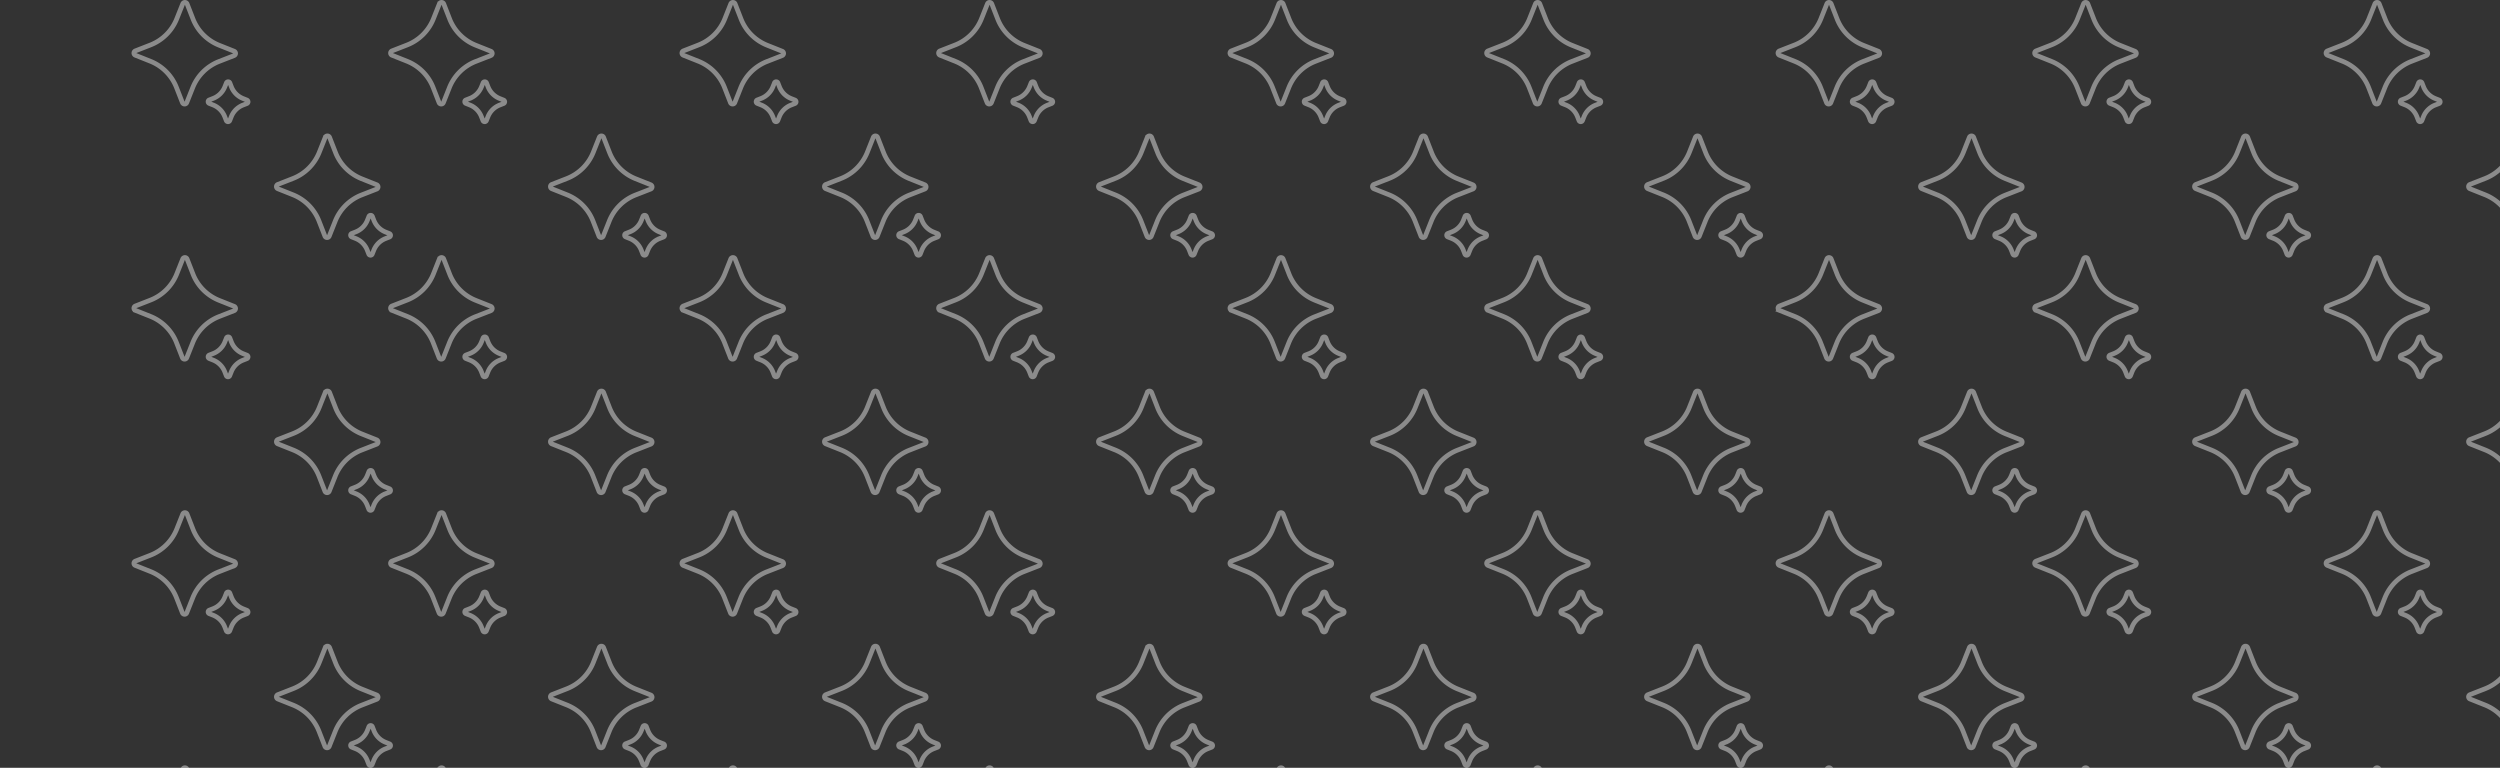 <svg xmlns="http://www.w3.org/2000/svg" xmlns:xlink="http://www.w3.org/1999/xlink" width="529.162" height="162.523" viewBox="0 0 529.162 162.523">
  <rect x="0" y="0" width="529.162" height="162.523" fill="#333333" stroke="none"/>
  <defs>
    <clipPath id="clip-path">
      <rect width="529.162" height="162.523" fill="none"/>
    </clipPath>
  </defs>
  <g id="Repetição_de_grade_9" data-name="Repetição de grade 9" clip-path="url(#clip-path)">
    <g id="Grupo_274" data-name="Grupo 274" transform="translate(-418.5 -141.5)">
      <g id="Grupo_264" data-name="Grupo 264">
        <path id="Caminho_1" data-name="Caminho 1" d="M525.35,691.9l1.261-3.165a.5.5,0,0,1,.927,0l1.239,3.174a9.878,9.878,0,0,0,5.547,5.586l3.165,1.261a.5.5,0,0,1,0,.927l-3.174,1.239a9.881,9.881,0,0,0-5.586,5.547l-1.261,3.165a.5.5,0,0,1-.927,0l-1.24-3.175a9.88,9.88,0,0,0-5.547-5.585l-3.165-1.261a.5.5,0,0,1,0-.927l3.172-1.239A9.886,9.886,0,0,0,525.35,691.9Z" transform="translate(-69.436 -546.418)" fill="none" stroke="rgba(246,246,246,0.45)" stroke-width="1"/>
        <path id="Caminho_2" data-name="Caminho 2" d="M575.874,749.461l.323-.811a.4.4,0,0,1,.749,0l.317.813a4.375,4.375,0,0,0,2.456,2.473l.81.323a.4.4,0,0,1,0,.75l-.812.317a4.375,4.375,0,0,0-2.473,2.456l-.323.81a.4.4,0,0,1-.749,0l-.318-.813a4.374,4.374,0,0,0-2.455-2.472l-.811-.323a.4.4,0,0,1,0-.749l.812-.317A4.375,4.375,0,0,0,575.874,749.461Z" transform="translate(-109.783 -589.587)" fill="none" stroke="rgba(246,246,246,0.45)" stroke-width="1"/>
      </g>
      <g id="Grupo_273" data-name="Grupo 273" transform="translate(54.324)">
        <path id="Caminho_1-2" data-name="Caminho 1" d="M525.35,691.9l1.261-3.165a.5.5,0,0,1,.927,0l1.239,3.174a9.878,9.878,0,0,0,5.547,5.586l3.165,1.261a.5.5,0,0,1,0,.927l-3.174,1.239a9.881,9.881,0,0,0-5.586,5.547l-1.261,3.165a.5.5,0,0,1-.927,0l-1.24-3.175a9.88,9.88,0,0,0-5.547-5.585l-3.165-1.261a.5.5,0,0,1,0-.927l3.172-1.239A9.886,9.886,0,0,0,525.35,691.9Z" transform="translate(-69.436 -546.418)" fill="none" stroke="rgba(246,246,246,0.45)" stroke-width="1"/>
        <path id="Caminho_2-2" data-name="Caminho 2" d="M575.874,749.461l.323-.811a.4.4,0,0,1,.749,0l.317.813a4.375,4.375,0,0,0,2.456,2.473l.81.323a.4.4,0,0,1,0,.75l-.812.317a4.375,4.375,0,0,0-2.473,2.456l-.323.81a.4.4,0,0,1-.749,0l-.318-.813a4.374,4.374,0,0,0-2.455-2.472l-.811-.323a.4.4,0,0,1,0-.749l.812-.317A4.375,4.375,0,0,0,575.874,749.461Z" transform="translate(-109.783 -589.587)" fill="none" stroke="rgba(246,246,246,0.45)" stroke-width="1"/>
      </g>
      <g id="Grupo_272" data-name="Grupo 272" transform="translate(30.162 28.261)">
        <path id="Caminho_1-3" data-name="Caminho 1" d="M525.35,691.9l1.261-3.165a.5.5,0,0,1,.927,0l1.239,3.174a9.878,9.878,0,0,0,5.547,5.586l3.165,1.261a.5.5,0,0,1,0,.927l-3.174,1.239a9.881,9.881,0,0,0-5.586,5.547l-1.261,3.165a.5.5,0,0,1-.927,0l-1.24-3.175a9.88,9.88,0,0,0-5.547-5.585l-3.165-1.261a.5.5,0,0,1,0-.927l3.172-1.239A9.886,9.886,0,0,0,525.35,691.9Z" transform="translate(-69.436 -546.418)" fill="none" stroke="rgba(246,246,246,0.45)" stroke-width="1"/>
        <path id="Caminho_2-3" data-name="Caminho 2" d="M575.874,749.461l.323-.811a.4.4,0,0,1,.749,0l.317.813a4.375,4.375,0,0,0,2.456,2.473l.81.323a.4.4,0,0,1,0,.75l-.812.317a4.375,4.375,0,0,0-2.473,2.456l-.323.81a.4.4,0,0,1-.749,0l-.318-.813a4.374,4.374,0,0,0-2.455-2.472l-.811-.323a.4.4,0,0,1,0-.749l.812-.317A4.375,4.375,0,0,0,575.874,749.461Z" transform="translate(-109.783 -589.587)" fill="none" stroke="rgba(246,246,246,0.45)" stroke-width="1"/>
      </g>
      <g id="Grupo_284" data-name="Grupo 284" transform="translate(88.162 28.261)">
        <path id="Caminho_1-4" data-name="Caminho 1" d="M525.35,691.9l1.261-3.165a.5.5,0,0,1,.927,0l1.239,3.174a9.878,9.878,0,0,0,5.547,5.586l3.165,1.261a.5.5,0,0,1,0,.927l-3.174,1.239a9.881,9.881,0,0,0-5.586,5.547l-1.261,3.165a.5.5,0,0,1-.927,0l-1.24-3.175a9.88,9.88,0,0,0-5.547-5.585l-3.165-1.261a.5.5,0,0,1,0-.927l3.172-1.239A9.886,9.886,0,0,0,525.35,691.9Z" transform="translate(-69.436 -546.418)" fill="none" stroke="rgba(246,246,246,0.45)" stroke-width="1"/>
        <path id="Caminho_2-4" data-name="Caminho 2" d="M575.874,749.461l.323-.811a.4.4,0,0,1,.749,0l.317.813a4.375,4.375,0,0,0,2.456,2.473l.81.323a.4.4,0,0,1,0,.75l-.812.317a4.375,4.375,0,0,0-2.473,2.456l-.323.81a.4.4,0,0,1-.749,0l-.318-.813a4.374,4.374,0,0,0-2.455-2.472l-.811-.323a.4.4,0,0,1,0-.749l.812-.317A4.375,4.375,0,0,0,575.874,749.461Z" transform="translate(-109.783 -589.587)" fill="none" stroke="rgba(246,246,246,0.45)" stroke-width="1"/>
      </g>
    </g>
    <g id="Grupo_274-2" data-name="Grupo 274" transform="translate(-302.5 -141.5)">
      <g id="Grupo_264-2" data-name="Grupo 264">
        <path id="Caminho_1-5" data-name="Caminho 1" d="M525.35,691.9l1.261-3.165a.5.5,0,0,1,.927,0l1.239,3.174a9.878,9.878,0,0,0,5.547,5.586l3.165,1.261a.5.5,0,0,1,0,.927l-3.174,1.239a9.881,9.881,0,0,0-5.586,5.547l-1.261,3.165a.5.5,0,0,1-.927,0l-1.24-3.175a9.88,9.88,0,0,0-5.547-5.585l-3.165-1.261a.5.5,0,0,1,0-.927l3.172-1.239A9.886,9.886,0,0,0,525.35,691.9Z" transform="translate(-69.436 -546.418)" fill="none" stroke="rgba(246,246,246,0.45)" stroke-width="1"/>
        <path id="Caminho_2-5" data-name="Caminho 2" d="M575.874,749.461l.323-.811a.4.4,0,0,1,.749,0l.317.813a4.375,4.375,0,0,0,2.456,2.473l.81.323a.4.4,0,0,1,0,.75l-.812.317a4.375,4.375,0,0,0-2.473,2.456l-.323.81a.4.4,0,0,1-.749,0l-.318-.813a4.374,4.374,0,0,0-2.455-2.472l-.811-.323a.4.4,0,0,1,0-.749l.812-.317A4.375,4.375,0,0,0,575.874,749.461Z" transform="translate(-109.783 -589.587)" fill="none" stroke="rgba(246,246,246,0.45)" stroke-width="1"/>
      </g>
      <g id="Grupo_273-2" data-name="Grupo 273" transform="translate(54.324)">
        <path id="Caminho_1-6" data-name="Caminho 1" d="M525.35,691.9l1.261-3.165a.5.5,0,0,1,.927,0l1.239,3.174a9.878,9.878,0,0,0,5.547,5.586l3.165,1.261a.5.5,0,0,1,0,.927l-3.174,1.239a9.881,9.881,0,0,0-5.586,5.547l-1.261,3.165a.5.5,0,0,1-.927,0l-1.24-3.175a9.88,9.88,0,0,0-5.547-5.585l-3.165-1.261a.5.5,0,0,1,0-.927l3.172-1.239A9.886,9.886,0,0,0,525.35,691.9Z" transform="translate(-69.436 -546.418)" fill="none" stroke="rgba(246,246,246,0.45)" stroke-width="1"/>
        <path id="Caminho_2-6" data-name="Caminho 2" d="M575.874,749.461l.323-.811a.4.4,0,0,1,.749,0l.317.813a4.375,4.375,0,0,0,2.456,2.473l.81.323a.4.4,0,0,1,0,.75l-.812.317a4.375,4.375,0,0,0-2.473,2.456l-.323.81a.4.4,0,0,1-.749,0l-.318-.813a4.374,4.374,0,0,0-2.455-2.472l-.811-.323a.4.4,0,0,1,0-.749l.812-.317A4.375,4.375,0,0,0,575.874,749.461Z" transform="translate(-109.783 -589.587)" fill="none" stroke="rgba(246,246,246,0.45)" stroke-width="1"/>
      </g>
      <g id="Grupo_272-2" data-name="Grupo 272" transform="translate(30.162 28.261)">
        <path id="Caminho_1-7" data-name="Caminho 1" d="M525.35,691.9l1.261-3.165a.5.5,0,0,1,.927,0l1.239,3.174a9.878,9.878,0,0,0,5.547,5.586l3.165,1.261a.5.5,0,0,1,0,.927l-3.174,1.239a9.881,9.881,0,0,0-5.586,5.547l-1.261,3.165a.5.5,0,0,1-.927,0l-1.24-3.175a9.88,9.88,0,0,0-5.547-5.585l-3.165-1.261a.5.5,0,0,1,0-.927l3.172-1.239A9.886,9.886,0,0,0,525.35,691.9Z" transform="translate(-69.436 -546.418)" fill="none" stroke="rgba(246,246,246,0.45)" stroke-width="1"/>
        <path id="Caminho_2-7" data-name="Caminho 2" d="M575.874,749.461l.323-.811a.4.4,0,0,1,.749,0l.317.813a4.375,4.375,0,0,0,2.456,2.473l.81.323a.4.4,0,0,1,0,.75l-.812.317a4.375,4.375,0,0,0-2.473,2.456l-.323.81a.4.4,0,0,1-.749,0l-.318-.813a4.374,4.374,0,0,0-2.455-2.472l-.811-.323a.4.4,0,0,1,0-.749l.812-.317A4.375,4.375,0,0,0,575.874,749.461Z" transform="translate(-109.783 -589.587)" fill="none" stroke="rgba(246,246,246,0.45)" stroke-width="1"/>
      </g>
      <g id="Grupo_284-2" data-name="Grupo 284" transform="translate(88.162 28.261)">
        <path id="Caminho_1-8" data-name="Caminho 1" d="M525.35,691.9l1.261-3.165a.5.5,0,0,1,.927,0l1.239,3.174a9.878,9.878,0,0,0,5.547,5.586l3.165,1.261a.5.5,0,0,1,0,.927l-3.174,1.239a9.881,9.881,0,0,0-5.586,5.547l-1.261,3.165a.5.5,0,0,1-.927,0l-1.24-3.175a9.88,9.88,0,0,0-5.547-5.585l-3.165-1.261a.5.5,0,0,1,0-.927l3.172-1.239A9.886,9.886,0,0,0,525.35,691.9Z" transform="translate(-69.436 -546.418)" fill="none" stroke="rgba(246,246,246,0.45)" stroke-width="1"/>
        <path id="Caminho_2-8" data-name="Caminho 2" d="M575.874,749.461l.323-.811a.4.4,0,0,1,.749,0l.317.813a4.375,4.375,0,0,0,2.456,2.473l.81.323a.4.4,0,0,1,0,.75l-.812.317a4.375,4.375,0,0,0-2.473,2.456l-.323.81a.4.4,0,0,1-.749,0l-.318-.813a4.374,4.374,0,0,0-2.455-2.472l-.811-.323a.4.4,0,0,1,0-.749l.812-.317A4.375,4.375,0,0,0,575.874,749.461Z" transform="translate(-109.783 -589.587)" fill="none" stroke="rgba(246,246,246,0.45)" stroke-width="1"/>
      </g>
    </g>
    <g id="Grupo_274-3" data-name="Grupo 274" transform="translate(-186.5 -141.5)">
      <g id="Grupo_264-3" data-name="Grupo 264">
        <path id="Caminho_1-9" data-name="Caminho 1" d="M525.35,691.9l1.261-3.165a.5.5,0,0,1,.927,0l1.239,3.174a9.878,9.878,0,0,0,5.547,5.586l3.165,1.261a.5.5,0,0,1,0,.927l-3.174,1.239a9.881,9.881,0,0,0-5.586,5.547l-1.261,3.165a.5.5,0,0,1-.927,0l-1.24-3.175a9.88,9.88,0,0,0-5.547-5.585l-3.165-1.261a.5.5,0,0,1,0-.927l3.172-1.239A9.886,9.886,0,0,0,525.35,691.9Z" transform="translate(-69.436 -546.418)" fill="none" stroke="rgba(246,246,246,0.45)" stroke-width="1"/>
        <path id="Caminho_2-9" data-name="Caminho 2" d="M575.874,749.461l.323-.811a.4.4,0,0,1,.749,0l.317.813a4.375,4.375,0,0,0,2.456,2.473l.81.323a.4.4,0,0,1,0,.75l-.812.317a4.375,4.375,0,0,0-2.473,2.456l-.323.81a.4.4,0,0,1-.749,0l-.318-.813a4.374,4.374,0,0,0-2.455-2.472l-.811-.323a.4.4,0,0,1,0-.749l.812-.317A4.375,4.375,0,0,0,575.874,749.461Z" transform="translate(-109.783 -589.587)" fill="none" stroke="rgba(246,246,246,0.45)" stroke-width="1"/>
      </g>
      <g id="Grupo_273-3" data-name="Grupo 273" transform="translate(54.324)">
        <path id="Caminho_1-10" data-name="Caminho 1" d="M525.35,691.9l1.261-3.165a.5.5,0,0,1,.927,0l1.239,3.174a9.878,9.878,0,0,0,5.547,5.586l3.165,1.261a.5.5,0,0,1,0,.927l-3.174,1.239a9.881,9.881,0,0,0-5.586,5.547l-1.261,3.165a.5.5,0,0,1-.927,0l-1.24-3.175a9.88,9.88,0,0,0-5.547-5.585l-3.165-1.261a.5.5,0,0,1,0-.927l3.172-1.239A9.886,9.886,0,0,0,525.35,691.9Z" transform="translate(-69.436 -546.418)" fill="none" stroke="rgba(246,246,246,0.45)" stroke-width="1"/>
        <path id="Caminho_2-10" data-name="Caminho 2" d="M575.874,749.461l.323-.811a.4.4,0,0,1,.749,0l.317.813a4.375,4.375,0,0,0,2.456,2.473l.81.323a.4.4,0,0,1,0,.75l-.812.317a4.375,4.375,0,0,0-2.473,2.456l-.323.81a.4.4,0,0,1-.749,0l-.318-.813a4.374,4.374,0,0,0-2.455-2.472l-.811-.323a.4.4,0,0,1,0-.749l.812-.317A4.375,4.375,0,0,0,575.874,749.461Z" transform="translate(-109.783 -589.587)" fill="none" stroke="rgba(246,246,246,0.45)" stroke-width="1"/>
      </g>
      <g id="Grupo_272-3" data-name="Grupo 272" transform="translate(30.162 28.261)">
        <path id="Caminho_1-11" data-name="Caminho 1" d="M525.35,691.9l1.261-3.165a.5.5,0,0,1,.927,0l1.239,3.174a9.878,9.878,0,0,0,5.547,5.586l3.165,1.261a.5.5,0,0,1,0,.927l-3.174,1.239a9.881,9.881,0,0,0-5.586,5.547l-1.261,3.165a.5.5,0,0,1-.927,0l-1.24-3.175a9.88,9.88,0,0,0-5.547-5.585l-3.165-1.261a.5.5,0,0,1,0-.927l3.172-1.239A9.886,9.886,0,0,0,525.35,691.9Z" transform="translate(-69.436 -546.418)" fill="none" stroke="rgba(246,246,246,0.45)" stroke-width="1"/>
        <path id="Caminho_2-11" data-name="Caminho 2" d="M575.874,749.461l.323-.811a.4.4,0,0,1,.749,0l.317.813a4.375,4.375,0,0,0,2.456,2.473l.81.323a.4.4,0,0,1,0,.75l-.812.317a4.375,4.375,0,0,0-2.473,2.456l-.323.81a.4.4,0,0,1-.749,0l-.318-.813a4.374,4.374,0,0,0-2.455-2.472l-.811-.323a.4.4,0,0,1,0-.749l.812-.317A4.375,4.375,0,0,0,575.874,749.461Z" transform="translate(-109.783 -589.587)" fill="none" stroke="rgba(246,246,246,0.45)" stroke-width="1"/>
      </g>
      <g id="Grupo_284-3" data-name="Grupo 284" transform="translate(88.162 28.261)">
        <path id="Caminho_1-12" data-name="Caminho 1" d="M525.35,691.9l1.261-3.165a.5.5,0,0,1,.927,0l1.239,3.174a9.878,9.878,0,0,0,5.547,5.586l3.165,1.261a.5.5,0,0,1,0,.927l-3.174,1.239a9.881,9.881,0,0,0-5.586,5.547l-1.261,3.165a.5.5,0,0,1-.927,0l-1.24-3.175a9.88,9.88,0,0,0-5.547-5.585l-3.165-1.261a.5.5,0,0,1,0-.927l3.172-1.239A9.886,9.886,0,0,0,525.35,691.9Z" transform="translate(-69.436 -546.418)" fill="none" stroke="rgba(246,246,246,0.45)" stroke-width="1"/>
        <path id="Caminho_2-12" data-name="Caminho 2" d="M575.874,749.461l.323-.811a.4.4,0,0,1,.749,0l.317.813a4.375,4.375,0,0,0,2.456,2.473l.81.323a.4.4,0,0,1,0,.75l-.812.317a4.375,4.375,0,0,0-2.473,2.456l-.323.81a.4.4,0,0,1-.749,0l-.318-.813a4.374,4.374,0,0,0-2.455-2.472l-.811-.323a.4.4,0,0,1,0-.749l.812-.317A4.375,4.375,0,0,0,575.874,749.461Z" transform="translate(-109.783 -589.587)" fill="none" stroke="rgba(246,246,246,0.45)" stroke-width="1"/>
      </g>
    </g>
    <g id="Grupo_274-4" data-name="Grupo 274" transform="translate(-70.5 -141.5)">
      <g id="Grupo_264-4" data-name="Grupo 264">
        <path id="Caminho_1-13" data-name="Caminho 1" d="M525.35,691.9l1.261-3.165a.5.5,0,0,1,.927,0l1.239,3.174a9.878,9.878,0,0,0,5.547,5.586l3.165,1.261a.5.5,0,0,1,0,.927l-3.174,1.239a9.881,9.881,0,0,0-5.586,5.547l-1.261,3.165a.5.5,0,0,1-.927,0l-1.24-3.175a9.88,9.88,0,0,0-5.547-5.585l-3.165-1.261a.5.5,0,0,1,0-.927l3.172-1.239A9.886,9.886,0,0,0,525.35,691.9Z" transform="translate(-69.436 -546.418)" fill="none" stroke="rgba(246,246,246,0.45)" stroke-width="1"/>
        <path id="Caminho_2-13" data-name="Caminho 2" d="M575.874,749.461l.323-.811a.4.4,0,0,1,.749,0l.317.813a4.375,4.375,0,0,0,2.456,2.473l.81.323a.4.4,0,0,1,0,.75l-.812.317a4.375,4.375,0,0,0-2.473,2.456l-.323.81a.4.4,0,0,1-.749,0l-.318-.813a4.374,4.374,0,0,0-2.455-2.472l-.811-.323a.4.4,0,0,1,0-.749l.812-.317A4.375,4.375,0,0,0,575.874,749.461Z" transform="translate(-109.783 -589.587)" fill="none" stroke="rgba(246,246,246,0.45)" stroke-width="1"/>
      </g>
      <g id="Grupo_273-4" data-name="Grupo 273" transform="translate(54.324)">
        <path id="Caminho_1-14" data-name="Caminho 1" d="M525.35,691.9l1.261-3.165a.5.5,0,0,1,.927,0l1.239,3.174a9.878,9.878,0,0,0,5.547,5.586l3.165,1.261a.5.5,0,0,1,0,.927l-3.174,1.239a9.881,9.881,0,0,0-5.586,5.547l-1.261,3.165a.5.5,0,0,1-.927,0l-1.24-3.175a9.88,9.88,0,0,0-5.547-5.585l-3.165-1.261a.5.5,0,0,1,0-.927l3.172-1.239A9.886,9.886,0,0,0,525.35,691.9Z" transform="translate(-69.436 -546.418)" fill="none" stroke="rgba(246,246,246,0.45)" stroke-width="1"/>
        <path id="Caminho_2-14" data-name="Caminho 2" d="M575.874,749.461l.323-.811a.4.4,0,0,1,.749,0l.317.813a4.375,4.375,0,0,0,2.456,2.473l.81.323a.4.4,0,0,1,0,.75l-.812.317a4.375,4.375,0,0,0-2.473,2.456l-.323.81a.4.4,0,0,1-.749,0l-.318-.813a4.374,4.374,0,0,0-2.455-2.472l-.811-.323a.4.4,0,0,1,0-.749l.812-.317A4.375,4.375,0,0,0,575.874,749.461Z" transform="translate(-109.783 -589.587)" fill="none" stroke="rgba(246,246,246,0.45)" stroke-width="1"/>
      </g>
      <g id="Grupo_272-4" data-name="Grupo 272" transform="translate(30.162 28.261)">
        <path id="Caminho_1-15" data-name="Caminho 1" d="M525.35,691.9l1.261-3.165a.5.5,0,0,1,.927,0l1.239,3.174a9.878,9.878,0,0,0,5.547,5.586l3.165,1.261a.5.5,0,0,1,0,.927l-3.174,1.239a9.881,9.881,0,0,0-5.586,5.547l-1.261,3.165a.5.5,0,0,1-.927,0l-1.24-3.175a9.88,9.88,0,0,0-5.547-5.585l-3.165-1.261a.5.5,0,0,1,0-.927l3.172-1.239A9.886,9.886,0,0,0,525.35,691.9Z" transform="translate(-69.436 -546.418)" fill="none" stroke="rgba(246,246,246,0.45)" stroke-width="1"/>
        <path id="Caminho_2-15" data-name="Caminho 2" d="M575.874,749.461l.323-.811a.4.4,0,0,1,.749,0l.317.813a4.375,4.375,0,0,0,2.456,2.473l.81.323a.4.4,0,0,1,0,.75l-.812.317a4.375,4.375,0,0,0-2.473,2.456l-.323.81a.4.4,0,0,1-.749,0l-.318-.813a4.374,4.374,0,0,0-2.455-2.472l-.811-.323a.4.4,0,0,1,0-.749l.812-.317A4.375,4.375,0,0,0,575.874,749.461Z" transform="translate(-109.783 -589.587)" fill="none" stroke="rgba(246,246,246,0.45)" stroke-width="1"/>
      </g>
      <g id="Grupo_284-4" data-name="Grupo 284" transform="translate(88.162 28.261)">
        <path id="Caminho_1-16" data-name="Caminho 1" d="M525.35,691.9l1.261-3.165a.5.5,0,0,1,.927,0l1.239,3.174a9.878,9.878,0,0,0,5.547,5.586l3.165,1.261a.5.5,0,0,1,0,.927l-3.174,1.239a9.881,9.881,0,0,0-5.586,5.547l-1.261,3.165a.5.5,0,0,1-.927,0l-1.24-3.175a9.88,9.88,0,0,0-5.547-5.585l-3.165-1.261a.5.5,0,0,1,0-.927l3.172-1.239A9.886,9.886,0,0,0,525.35,691.9Z" transform="translate(-69.436 -546.418)" fill="none" stroke="rgba(246,246,246,0.45)" stroke-width="1"/>
        <path id="Caminho_2-16" data-name="Caminho 2" d="M575.874,749.461l.323-.811a.4.4,0,0,1,.749,0l.317.813a4.375,4.375,0,0,0,2.456,2.473l.81.323a.4.4,0,0,1,0,.75l-.812.317a4.375,4.375,0,0,0-2.473,2.456l-.323.81a.4.4,0,0,1-.749,0l-.318-.813a4.374,4.374,0,0,0-2.455-2.472l-.811-.323a.4.4,0,0,1,0-.749l.812-.317A4.375,4.375,0,0,0,575.874,749.461Z" transform="translate(-109.783 -589.587)" fill="none" stroke="rgba(246,246,246,0.45)" stroke-width="1"/>
      </g>
    </g>
    <g id="Grupo_274-5" data-name="Grupo 274" transform="translate(45.5 -141.5)">
      <g id="Grupo_264-5" data-name="Grupo 264">
        <path id="Caminho_1-17" data-name="Caminho 1" d="M525.35,691.9l1.261-3.165a.5.5,0,0,1,.927,0l1.239,3.174a9.878,9.878,0,0,0,5.547,5.586l3.165,1.261a.5.5,0,0,1,0,.927l-3.174,1.239a9.881,9.881,0,0,0-5.586,5.547l-1.261,3.165a.5.5,0,0,1-.927,0l-1.24-3.175a9.88,9.88,0,0,0-5.547-5.585l-3.165-1.261a.5.5,0,0,1,0-.927l3.172-1.239A9.886,9.886,0,0,0,525.35,691.9Z" transform="translate(-69.436 -546.418)" fill="none" stroke="rgba(246,246,246,0.45)" stroke-width="1"/>
        <path id="Caminho_2-17" data-name="Caminho 2" d="M575.874,749.461l.323-.811a.4.4,0,0,1,.749,0l.317.813a4.375,4.375,0,0,0,2.456,2.473l.81.323a.4.4,0,0,1,0,.75l-.812.317a4.375,4.375,0,0,0-2.473,2.456l-.323.81a.4.4,0,0,1-.749,0l-.318-.813a4.374,4.374,0,0,0-2.455-2.472l-.811-.323a.4.4,0,0,1,0-.749l.812-.317A4.375,4.375,0,0,0,575.874,749.461Z" transform="translate(-109.783 -589.587)" fill="none" stroke="rgba(246,246,246,0.45)" stroke-width="1"/>
      </g>
      <g id="Grupo_273-5" data-name="Grupo 273" transform="translate(54.324)">
        <path id="Caminho_1-18" data-name="Caminho 1" d="M525.35,691.9l1.261-3.165a.5.5,0,0,1,.927,0l1.239,3.174a9.878,9.878,0,0,0,5.547,5.586l3.165,1.261a.5.5,0,0,1,0,.927l-3.174,1.239a9.881,9.881,0,0,0-5.586,5.547l-1.261,3.165a.5.5,0,0,1-.927,0l-1.24-3.175a9.88,9.88,0,0,0-5.547-5.585l-3.165-1.261a.5.5,0,0,1,0-.927l3.172-1.239A9.886,9.886,0,0,0,525.35,691.9Z" transform="translate(-69.436 -546.418)" fill="none" stroke="rgba(246,246,246,0.45)" stroke-width="1"/>
        <path id="Caminho_2-18" data-name="Caminho 2" d="M575.874,749.461l.323-.811a.4.4,0,0,1,.749,0l.317.813a4.375,4.375,0,0,0,2.456,2.473l.81.323a.4.4,0,0,1,0,.75l-.812.317a4.375,4.375,0,0,0-2.473,2.456l-.323.81a.4.4,0,0,1-.749,0l-.318-.813a4.374,4.374,0,0,0-2.455-2.472l-.811-.323a.4.4,0,0,1,0-.749l.812-.317A4.375,4.375,0,0,0,575.874,749.461Z" transform="translate(-109.783 -589.587)" fill="none" stroke="rgba(246,246,246,0.45)" stroke-width="1"/>
      </g>
      <g id="Grupo_272-5" data-name="Grupo 272" transform="translate(30.162 28.261)">
        <path id="Caminho_1-19" data-name="Caminho 1" d="M525.35,691.9l1.261-3.165a.5.5,0,0,1,.927,0l1.239,3.174a9.878,9.878,0,0,0,5.547,5.586l3.165,1.261a.5.5,0,0,1,0,.927l-3.174,1.239a9.881,9.881,0,0,0-5.586,5.547l-1.261,3.165a.5.5,0,0,1-.927,0l-1.24-3.175a9.88,9.88,0,0,0-5.547-5.585l-3.165-1.261a.5.5,0,0,1,0-.927l3.172-1.239A9.886,9.886,0,0,0,525.35,691.9Z" transform="translate(-69.436 -546.418)" fill="none" stroke="rgba(246,246,246,0.45)" stroke-width="1"/>
        <path id="Caminho_2-19" data-name="Caminho 2" d="M575.874,749.461l.323-.811a.4.4,0,0,1,.749,0l.317.813a4.375,4.375,0,0,0,2.456,2.473l.81.323a.4.4,0,0,1,0,.75l-.812.317a4.375,4.375,0,0,0-2.473,2.456l-.323.81a.4.4,0,0,1-.749,0l-.318-.813a4.374,4.374,0,0,0-2.455-2.472l-.811-.323a.4.4,0,0,1,0-.749l.812-.317A4.375,4.375,0,0,0,575.874,749.461Z" transform="translate(-109.783 -589.587)" fill="none" stroke="rgba(246,246,246,0.45)" stroke-width="1"/>
      </g>
      <g id="Grupo_284-5" data-name="Grupo 284" transform="translate(88.162 28.261)">
        <path id="Caminho_1-20" data-name="Caminho 1" d="M525.35,691.9l1.261-3.165a.5.5,0,0,1,.927,0l1.239,3.174a9.878,9.878,0,0,0,5.547,5.586l3.165,1.261a.5.5,0,0,1,0,.927l-3.174,1.239a9.881,9.881,0,0,0-5.586,5.547l-1.261,3.165a.5.5,0,0,1-.927,0l-1.24-3.175a9.88,9.88,0,0,0-5.547-5.585l-3.165-1.261a.5.5,0,0,1,0-.927l3.172-1.239A9.886,9.886,0,0,0,525.35,691.9Z" transform="translate(-69.436 -546.418)" fill="none" stroke="rgba(246,246,246,0.45)" stroke-width="1"/>
        <path id="Caminho_2-20" data-name="Caminho 2" d="M575.874,749.461l.323-.811a.4.4,0,0,1,.749,0l.317.813a4.375,4.375,0,0,0,2.456,2.473l.81.323a.4.4,0,0,1,0,.75l-.812.317a4.375,4.375,0,0,0-2.473,2.456l-.323.81a.4.4,0,0,1-.749,0l-.318-.813a4.374,4.374,0,0,0-2.455-2.472l-.811-.323a.4.4,0,0,1,0-.749l.812-.317A4.375,4.375,0,0,0,575.874,749.461Z" transform="translate(-109.783 -589.587)" fill="none" stroke="rgba(246,246,246,0.45)" stroke-width="1"/>
      </g>
    </g>
    <g id="Grupo_274-6" data-name="Grupo 274" transform="translate(-418.5 -87.5)">
      <g id="Grupo_264-6" data-name="Grupo 264">
        <path id="Caminho_1-21" data-name="Caminho 1" d="M525.35,691.9l1.261-3.165a.5.5,0,0,1,.927,0l1.239,3.174a9.878,9.878,0,0,0,5.547,5.586l3.165,1.261a.5.5,0,0,1,0,.927l-3.174,1.239a9.881,9.881,0,0,0-5.586,5.547l-1.261,3.165a.5.5,0,0,1-.927,0l-1.24-3.175a9.88,9.88,0,0,0-5.547-5.585l-3.165-1.261a.5.5,0,0,1,0-.927l3.172-1.239A9.886,9.886,0,0,0,525.35,691.9Z" transform="translate(-69.436 -546.418)" fill="none" stroke="rgba(246,246,246,0.45)" stroke-width="1"/>
        <path id="Caminho_2-21" data-name="Caminho 2" d="M575.874,749.461l.323-.811a.4.4,0,0,1,.749,0l.317.813a4.375,4.375,0,0,0,2.456,2.473l.81.323a.4.4,0,0,1,0,.75l-.812.317a4.375,4.375,0,0,0-2.473,2.456l-.323.81a.4.4,0,0,1-.749,0l-.318-.813a4.374,4.374,0,0,0-2.455-2.472l-.811-.323a.4.4,0,0,1,0-.749l.812-.317A4.375,4.375,0,0,0,575.874,749.461Z" transform="translate(-109.783 -589.587)" fill="none" stroke="rgba(246,246,246,0.45)" stroke-width="1"/>
      </g>
      <g id="Grupo_273-6" data-name="Grupo 273" transform="translate(54.324)">
        <path id="Caminho_1-22" data-name="Caminho 1" d="M525.35,691.9l1.261-3.165a.5.5,0,0,1,.927,0l1.239,3.174a9.878,9.878,0,0,0,5.547,5.586l3.165,1.261a.5.5,0,0,1,0,.927l-3.174,1.239a9.881,9.881,0,0,0-5.586,5.547l-1.261,3.165a.5.5,0,0,1-.927,0l-1.24-3.175a9.88,9.88,0,0,0-5.547-5.585l-3.165-1.261a.5.5,0,0,1,0-.927l3.172-1.239A9.886,9.886,0,0,0,525.35,691.9Z" transform="translate(-69.436 -546.418)" fill="none" stroke="rgba(246,246,246,0.45)" stroke-width="1"/>
        <path id="Caminho_2-22" data-name="Caminho 2" d="M575.874,749.461l.323-.811a.4.4,0,0,1,.749,0l.317.813a4.375,4.375,0,0,0,2.456,2.473l.81.323a.4.4,0,0,1,0,.75l-.812.317a4.375,4.375,0,0,0-2.473,2.456l-.323.81a.4.4,0,0,1-.749,0l-.318-.813a4.374,4.374,0,0,0-2.455-2.472l-.811-.323a.4.4,0,0,1,0-.749l.812-.317A4.375,4.375,0,0,0,575.874,749.461Z" transform="translate(-109.783 -589.587)" fill="none" stroke="rgba(246,246,246,0.45)" stroke-width="1"/>
      </g>
      <g id="Grupo_272-6" data-name="Grupo 272" transform="translate(30.162 28.261)">
        <path id="Caminho_1-23" data-name="Caminho 1" d="M525.35,691.9l1.261-3.165a.5.5,0,0,1,.927,0l1.239,3.174a9.878,9.878,0,0,0,5.547,5.586l3.165,1.261a.5.5,0,0,1,0,.927l-3.174,1.239a9.881,9.881,0,0,0-5.586,5.547l-1.261,3.165a.5.5,0,0,1-.927,0l-1.24-3.175a9.88,9.88,0,0,0-5.547-5.585l-3.165-1.261a.5.5,0,0,1,0-.927l3.172-1.239A9.886,9.886,0,0,0,525.35,691.9Z" transform="translate(-69.436 -546.418)" fill="none" stroke="rgba(246,246,246,0.45)" stroke-width="1"/>
        <path id="Caminho_2-23" data-name="Caminho 2" d="M575.874,749.461l.323-.811a.4.4,0,0,1,.749,0l.317.813a4.375,4.375,0,0,0,2.456,2.473l.81.323a.4.4,0,0,1,0,.75l-.812.317a4.375,4.375,0,0,0-2.473,2.456l-.323.81a.4.4,0,0,1-.749,0l-.318-.813a4.374,4.374,0,0,0-2.455-2.472l-.811-.323a.4.4,0,0,1,0-.749l.812-.317A4.375,4.375,0,0,0,575.874,749.461Z" transform="translate(-109.783 -589.587)" fill="none" stroke="rgba(246,246,246,0.45)" stroke-width="1"/>
      </g>
      <g id="Grupo_284-6" data-name="Grupo 284" transform="translate(88.162 28.261)">
        <path id="Caminho_1-24" data-name="Caminho 1" d="M525.35,691.9l1.261-3.165a.5.5,0,0,1,.927,0l1.239,3.174a9.878,9.878,0,0,0,5.547,5.586l3.165,1.261a.5.5,0,0,1,0,.927l-3.174,1.239a9.881,9.881,0,0,0-5.586,5.547l-1.261,3.165a.5.5,0,0,1-.927,0l-1.24-3.175a9.88,9.88,0,0,0-5.547-5.585l-3.165-1.261a.5.5,0,0,1,0-.927l3.172-1.239A9.886,9.886,0,0,0,525.35,691.9Z" transform="translate(-69.436 -546.418)" fill="none" stroke="rgba(246,246,246,0.45)" stroke-width="1"/>
        <path id="Caminho_2-24" data-name="Caminho 2" d="M575.874,749.461l.323-.811a.4.4,0,0,1,.749,0l.317.813a4.375,4.375,0,0,0,2.456,2.473l.81.323a.4.4,0,0,1,0,.75l-.812.317a4.375,4.375,0,0,0-2.473,2.456l-.323.81a.4.4,0,0,1-.749,0l-.318-.813a4.374,4.374,0,0,0-2.455-2.472l-.811-.323a.4.4,0,0,1,0-.749l.812-.317A4.375,4.375,0,0,0,575.874,749.461Z" transform="translate(-109.783 -589.587)" fill="none" stroke="rgba(246,246,246,0.45)" stroke-width="1"/>
      </g>
    </g>
    <g id="Grupo_274-7" data-name="Grupo 274" transform="translate(-302.5 -87.5)">
      <g id="Grupo_264-7" data-name="Grupo 264">
        <path id="Caminho_1-25" data-name="Caminho 1" d="M525.35,691.9l1.261-3.165a.5.5,0,0,1,.927,0l1.239,3.174a9.878,9.878,0,0,0,5.547,5.586l3.165,1.261a.5.5,0,0,1,0,.927l-3.174,1.239a9.881,9.881,0,0,0-5.586,5.547l-1.261,3.165a.5.5,0,0,1-.927,0l-1.24-3.175a9.88,9.88,0,0,0-5.547-5.585l-3.165-1.261a.5.5,0,0,1,0-.927l3.172-1.239A9.886,9.886,0,0,0,525.35,691.9Z" transform="translate(-69.436 -546.418)" fill="none" stroke="rgba(246,246,246,0.45)" stroke-width="1"/>
        <path id="Caminho_2-25" data-name="Caminho 2" d="M575.874,749.461l.323-.811a.4.4,0,0,1,.749,0l.317.813a4.375,4.375,0,0,0,2.456,2.473l.81.323a.4.4,0,0,1,0,.75l-.812.317a4.375,4.375,0,0,0-2.473,2.456l-.323.81a.4.4,0,0,1-.749,0l-.318-.813a4.374,4.374,0,0,0-2.455-2.472l-.811-.323a.4.4,0,0,1,0-.749l.812-.317A4.375,4.375,0,0,0,575.874,749.461Z" transform="translate(-109.783 -589.587)" fill="none" stroke="rgba(246,246,246,0.45)" stroke-width="1"/>
      </g>
      <g id="Grupo_273-7" data-name="Grupo 273" transform="translate(54.324)">
        <path id="Caminho_1-26" data-name="Caminho 1" d="M525.35,691.9l1.261-3.165a.5.5,0,0,1,.927,0l1.239,3.174a9.878,9.878,0,0,0,5.547,5.586l3.165,1.261a.5.5,0,0,1,0,.927l-3.174,1.239a9.881,9.881,0,0,0-5.586,5.547l-1.261,3.165a.5.5,0,0,1-.927,0l-1.24-3.175a9.88,9.88,0,0,0-5.547-5.585l-3.165-1.261a.5.5,0,0,1,0-.927l3.172-1.239A9.886,9.886,0,0,0,525.35,691.9Z" transform="translate(-69.436 -546.418)" fill="none" stroke="rgba(246,246,246,0.45)" stroke-width="1"/>
        <path id="Caminho_2-26" data-name="Caminho 2" d="M575.874,749.461l.323-.811a.4.4,0,0,1,.749,0l.317.813a4.375,4.375,0,0,0,2.456,2.473l.81.323a.4.4,0,0,1,0,.75l-.812.317a4.375,4.375,0,0,0-2.473,2.456l-.323.81a.4.4,0,0,1-.749,0l-.318-.813a4.374,4.374,0,0,0-2.455-2.472l-.811-.323a.4.4,0,0,1,0-.749l.812-.317A4.375,4.375,0,0,0,575.874,749.461Z" transform="translate(-109.783 -589.587)" fill="none" stroke="rgba(246,246,246,0.45)" stroke-width="1"/>
      </g>
      <g id="Grupo_272-7" data-name="Grupo 272" transform="translate(30.162 28.261)">
        <path id="Caminho_1-27" data-name="Caminho 1" d="M525.35,691.9l1.261-3.165a.5.5,0,0,1,.927,0l1.239,3.174a9.878,9.878,0,0,0,5.547,5.586l3.165,1.261a.5.5,0,0,1,0,.927l-3.174,1.239a9.881,9.881,0,0,0-5.586,5.547l-1.261,3.165a.5.5,0,0,1-.927,0l-1.24-3.175a9.88,9.88,0,0,0-5.547-5.585l-3.165-1.261a.5.5,0,0,1,0-.927l3.172-1.239A9.886,9.886,0,0,0,525.35,691.9Z" transform="translate(-69.436 -546.418)" fill="none" stroke="rgba(246,246,246,0.45)" stroke-width="1"/>
        <path id="Caminho_2-27" data-name="Caminho 2" d="M575.874,749.461l.323-.811a.4.4,0,0,1,.749,0l.317.813a4.375,4.375,0,0,0,2.456,2.473l.81.323a.4.4,0,0,1,0,.75l-.812.317a4.375,4.375,0,0,0-2.473,2.456l-.323.81a.4.4,0,0,1-.749,0l-.318-.813a4.374,4.374,0,0,0-2.455-2.472l-.811-.323a.4.4,0,0,1,0-.749l.812-.317A4.375,4.375,0,0,0,575.874,749.461Z" transform="translate(-109.783 -589.587)" fill="none" stroke="rgba(246,246,246,0.45)" stroke-width="1"/>
      </g>
      <g id="Grupo_284-7" data-name="Grupo 284" transform="translate(88.162 28.261)">
        <path id="Caminho_1-28" data-name="Caminho 1" d="M525.35,691.9l1.261-3.165a.5.5,0,0,1,.927,0l1.239,3.174a9.878,9.878,0,0,0,5.547,5.586l3.165,1.261a.5.5,0,0,1,0,.927l-3.174,1.239a9.881,9.881,0,0,0-5.586,5.547l-1.261,3.165a.5.5,0,0,1-.927,0l-1.24-3.175a9.88,9.88,0,0,0-5.547-5.585l-3.165-1.261a.5.5,0,0,1,0-.927l3.172-1.239A9.886,9.886,0,0,0,525.35,691.9Z" transform="translate(-69.436 -546.418)" fill="none" stroke="rgba(246,246,246,0.45)" stroke-width="1"/>
        <path id="Caminho_2-28" data-name="Caminho 2" d="M575.874,749.461l.323-.811a.4.4,0,0,1,.749,0l.317.813a4.375,4.375,0,0,0,2.456,2.473l.81.323a.4.4,0,0,1,0,.75l-.812.317a4.375,4.375,0,0,0-2.473,2.456l-.323.81a.4.4,0,0,1-.749,0l-.318-.813a4.374,4.374,0,0,0-2.455-2.472l-.811-.323a.4.4,0,0,1,0-.749l.812-.317A4.375,4.375,0,0,0,575.874,749.461Z" transform="translate(-109.783 -589.587)" fill="none" stroke="rgba(246,246,246,0.45)" stroke-width="1"/>
      </g>
    </g>
    <g id="Grupo_274-8" data-name="Grupo 274" transform="translate(-186.5 -87.5)">
      <g id="Grupo_264-8" data-name="Grupo 264">
        <path id="Caminho_1-29" data-name="Caminho 1" d="M525.35,691.9l1.261-3.165a.5.5,0,0,1,.927,0l1.239,3.174a9.878,9.878,0,0,0,5.547,5.586l3.165,1.261a.5.5,0,0,1,0,.927l-3.174,1.239a9.881,9.881,0,0,0-5.586,5.547l-1.261,3.165a.5.5,0,0,1-.927,0l-1.24-3.175a9.88,9.88,0,0,0-5.547-5.585l-3.165-1.261a.5.5,0,0,1,0-.927l3.172-1.239A9.886,9.886,0,0,0,525.35,691.9Z" transform="translate(-69.436 -546.418)" fill="none" stroke="rgba(246,246,246,0.45)" stroke-width="1"/>
        <path id="Caminho_2-29" data-name="Caminho 2" d="M575.874,749.461l.323-.811a.4.4,0,0,1,.749,0l.317.813a4.375,4.375,0,0,0,2.456,2.473l.81.323a.4.4,0,0,1,0,.75l-.812.317a4.375,4.375,0,0,0-2.473,2.456l-.323.81a.4.4,0,0,1-.749,0l-.318-.813a4.374,4.374,0,0,0-2.455-2.472l-.811-.323a.4.4,0,0,1,0-.749l.812-.317A4.375,4.375,0,0,0,575.874,749.461Z" transform="translate(-109.783 -589.587)" fill="none" stroke="rgba(246,246,246,0.45)" stroke-width="1"/>
      </g>
      <g id="Grupo_273-8" data-name="Grupo 273" transform="translate(54.324)">
        <path id="Caminho_1-30" data-name="Caminho 1" d="M525.35,691.9l1.261-3.165a.5.5,0,0,1,.927,0l1.239,3.174a9.878,9.878,0,0,0,5.547,5.586l3.165,1.261a.5.5,0,0,1,0,.927l-3.174,1.239a9.881,9.881,0,0,0-5.586,5.547l-1.261,3.165a.5.5,0,0,1-.927,0l-1.24-3.175a9.88,9.88,0,0,0-5.547-5.585l-3.165-1.261a.5.5,0,0,1,0-.927l3.172-1.239A9.886,9.886,0,0,0,525.35,691.9Z" transform="translate(-69.436 -546.418)" fill="none" stroke="rgba(246,246,246,0.45)" stroke-width="1"/>
        <path id="Caminho_2-30" data-name="Caminho 2" d="M575.874,749.461l.323-.811a.4.4,0,0,1,.749,0l.317.813a4.375,4.375,0,0,0,2.456,2.473l.81.323a.4.4,0,0,1,0,.75l-.812.317a4.375,4.375,0,0,0-2.473,2.456l-.323.81a.4.4,0,0,1-.749,0l-.318-.813a4.374,4.374,0,0,0-2.455-2.472l-.811-.323a.4.4,0,0,1,0-.749l.812-.317A4.375,4.375,0,0,0,575.874,749.461Z" transform="translate(-109.783 -589.587)" fill="none" stroke="rgba(246,246,246,0.45)" stroke-width="1"/>
      </g>
      <g id="Grupo_272-8" data-name="Grupo 272" transform="translate(30.162 28.261)">
        <path id="Caminho_1-31" data-name="Caminho 1" d="M525.35,691.9l1.261-3.165a.5.5,0,0,1,.927,0l1.239,3.174a9.878,9.878,0,0,0,5.547,5.586l3.165,1.261a.5.5,0,0,1,0,.927l-3.174,1.239a9.881,9.881,0,0,0-5.586,5.547l-1.261,3.165a.5.5,0,0,1-.927,0l-1.24-3.175a9.88,9.88,0,0,0-5.547-5.585l-3.165-1.261a.5.5,0,0,1,0-.927l3.172-1.239A9.886,9.886,0,0,0,525.35,691.9Z" transform="translate(-69.436 -546.418)" fill="none" stroke="rgba(246,246,246,0.45)" stroke-width="1"/>
        <path id="Caminho_2-31" data-name="Caminho 2" d="M575.874,749.461l.323-.811a.4.4,0,0,1,.749,0l.317.813a4.375,4.375,0,0,0,2.456,2.473l.81.323a.4.4,0,0,1,0,.75l-.812.317a4.375,4.375,0,0,0-2.473,2.456l-.323.81a.4.4,0,0,1-.749,0l-.318-.813a4.374,4.374,0,0,0-2.455-2.472l-.811-.323a.4.4,0,0,1,0-.749l.812-.317A4.375,4.375,0,0,0,575.874,749.461Z" transform="translate(-109.783 -589.587)" fill="none" stroke="rgba(246,246,246,0.45)" stroke-width="1"/>
      </g>
      <g id="Grupo_284-8" data-name="Grupo 284" transform="translate(88.162 28.261)">
        <path id="Caminho_1-32" data-name="Caminho 1" d="M525.35,691.9l1.261-3.165a.5.5,0,0,1,.927,0l1.239,3.174a9.878,9.878,0,0,0,5.547,5.586l3.165,1.261a.5.5,0,0,1,0,.927l-3.174,1.239a9.881,9.881,0,0,0-5.586,5.547l-1.261,3.165a.5.5,0,0,1-.927,0l-1.24-3.175a9.88,9.88,0,0,0-5.547-5.585l-3.165-1.261a.5.5,0,0,1,0-.927l3.172-1.239A9.886,9.886,0,0,0,525.35,691.9Z" transform="translate(-69.436 -546.418)" fill="none" stroke="rgba(246,246,246,0.45)" stroke-width="1"/>
        <path id="Caminho_2-32" data-name="Caminho 2" d="M575.874,749.461l.323-.811a.4.4,0,0,1,.749,0l.317.813a4.375,4.375,0,0,0,2.456,2.473l.81.323a.4.4,0,0,1,0,.75l-.812.317a4.375,4.375,0,0,0-2.473,2.456l-.323.81a.4.4,0,0,1-.749,0l-.318-.813a4.374,4.374,0,0,0-2.455-2.472l-.811-.323a.4.4,0,0,1,0-.749l.812-.317A4.375,4.375,0,0,0,575.874,749.461Z" transform="translate(-109.783 -589.587)" fill="none" stroke="rgba(246,246,246,0.45)" stroke-width="1"/>
      </g>
    </g>
    <g id="Grupo_274-9" data-name="Grupo 274" transform="translate(-70.5 -87.5)">
      <g id="Grupo_264-9" data-name="Grupo 264">
        <path id="Caminho_1-33" data-name="Caminho 1" d="M525.35,691.9l1.261-3.165a.5.5,0,0,1,.927,0l1.239,3.174a9.878,9.878,0,0,0,5.547,5.586l3.165,1.261a.5.5,0,0,1,0,.927l-3.174,1.239a9.881,9.881,0,0,0-5.586,5.547l-1.261,3.165a.5.5,0,0,1-.927,0l-1.24-3.175a9.88,9.88,0,0,0-5.547-5.585l-3.165-1.261a.5.5,0,0,1,0-.927l3.172-1.239A9.886,9.886,0,0,0,525.35,691.9Z" transform="translate(-69.436 -546.418)" fill="none" stroke="rgba(246,246,246,0.45)" stroke-width="1"/>
        <path id="Caminho_2-33" data-name="Caminho 2" d="M575.874,749.461l.323-.811a.4.4,0,0,1,.749,0l.317.813a4.375,4.375,0,0,0,2.456,2.473l.81.323a.4.4,0,0,1,0,.75l-.812.317a4.375,4.375,0,0,0-2.473,2.456l-.323.81a.4.4,0,0,1-.749,0l-.318-.813a4.374,4.374,0,0,0-2.455-2.472l-.811-.323a.4.4,0,0,1,0-.749l.812-.317A4.375,4.375,0,0,0,575.874,749.461Z" transform="translate(-109.783 -589.587)" fill="none" stroke="rgba(246,246,246,0.45)" stroke-width="1"/>
      </g>
      <g id="Grupo_273-9" data-name="Grupo 273" transform="translate(54.324)">
        <path id="Caminho_1-34" data-name="Caminho 1" d="M525.35,691.9l1.261-3.165a.5.5,0,0,1,.927,0l1.239,3.174a9.878,9.878,0,0,0,5.547,5.586l3.165,1.261a.5.5,0,0,1,0,.927l-3.174,1.239a9.881,9.881,0,0,0-5.586,5.547l-1.261,3.165a.5.5,0,0,1-.927,0l-1.24-3.175a9.88,9.88,0,0,0-5.547-5.585l-3.165-1.261a.5.5,0,0,1,0-.927l3.172-1.239A9.886,9.886,0,0,0,525.35,691.9Z" transform="translate(-69.436 -546.418)" fill="none" stroke="rgba(246,246,246,0.45)" stroke-width="1"/>
        <path id="Caminho_2-34" data-name="Caminho 2" d="M575.874,749.461l.323-.811a.4.4,0,0,1,.749,0l.317.813a4.375,4.375,0,0,0,2.456,2.473l.81.323a.4.4,0,0,1,0,.75l-.812.317a4.375,4.375,0,0,0-2.473,2.456l-.323.81a.4.4,0,0,1-.749,0l-.318-.813a4.374,4.374,0,0,0-2.455-2.472l-.811-.323a.4.4,0,0,1,0-.749l.812-.317A4.375,4.375,0,0,0,575.874,749.461Z" transform="translate(-109.783 -589.587)" fill="none" stroke="rgba(246,246,246,0.45)" stroke-width="1"/>
      </g>
      <g id="Grupo_272-9" data-name="Grupo 272" transform="translate(30.162 28.261)">
        <path id="Caminho_1-35" data-name="Caminho 1" d="M525.35,691.9l1.261-3.165a.5.5,0,0,1,.927,0l1.239,3.174a9.878,9.878,0,0,0,5.547,5.586l3.165,1.261a.5.5,0,0,1,0,.927l-3.174,1.239a9.881,9.881,0,0,0-5.586,5.547l-1.261,3.165a.5.5,0,0,1-.927,0l-1.24-3.175a9.88,9.88,0,0,0-5.547-5.585l-3.165-1.261a.5.5,0,0,1,0-.927l3.172-1.239A9.886,9.886,0,0,0,525.35,691.9Z" transform="translate(-69.436 -546.418)" fill="none" stroke="rgba(246,246,246,0.45)" stroke-width="1"/>
        <path id="Caminho_2-35" data-name="Caminho 2" d="M575.874,749.461l.323-.811a.4.4,0,0,1,.749,0l.317.813a4.375,4.375,0,0,0,2.456,2.473l.81.323a.4.4,0,0,1,0,.75l-.812.317a4.375,4.375,0,0,0-2.473,2.456l-.323.81a.4.4,0,0,1-.749,0l-.318-.813a4.374,4.374,0,0,0-2.455-2.472l-.811-.323a.4.4,0,0,1,0-.749l.812-.317A4.375,4.375,0,0,0,575.874,749.461Z" transform="translate(-109.783 -589.587)" fill="none" stroke="rgba(246,246,246,0.45)" stroke-width="1"/>
      </g>
      <g id="Grupo_284-9" data-name="Grupo 284" transform="translate(88.162 28.261)">
        <path id="Caminho_1-36" data-name="Caminho 1" d="M525.35,691.9l1.261-3.165a.5.5,0,0,1,.927,0l1.239,3.174a9.878,9.878,0,0,0,5.547,5.586l3.165,1.261a.5.5,0,0,1,0,.927l-3.174,1.239a9.881,9.881,0,0,0-5.586,5.547l-1.261,3.165a.5.5,0,0,1-.927,0l-1.24-3.175a9.88,9.88,0,0,0-5.547-5.585l-3.165-1.261a.5.5,0,0,1,0-.927l3.172-1.239A9.886,9.886,0,0,0,525.35,691.9Z" transform="translate(-69.436 -546.418)" fill="none" stroke="rgba(246,246,246,0.45)" stroke-width="1"/>
        <path id="Caminho_2-36" data-name="Caminho 2" d="M575.874,749.461l.323-.811a.4.4,0,0,1,.749,0l.317.813a4.375,4.375,0,0,0,2.456,2.473l.81.323a.4.4,0,0,1,0,.75l-.812.317a4.375,4.375,0,0,0-2.473,2.456l-.323.81a.4.4,0,0,1-.749,0l-.318-.813a4.374,4.374,0,0,0-2.455-2.472l-.811-.323a.4.4,0,0,1,0-.749l.812-.317A4.375,4.375,0,0,0,575.874,749.461Z" transform="translate(-109.783 -589.587)" fill="none" stroke="rgba(246,246,246,0.45)" stroke-width="1"/>
      </g>
    </g>
    <g id="Grupo_274-10" data-name="Grupo 274" transform="translate(45.5 -87.5)">
      <g id="Grupo_264-10" data-name="Grupo 264">
        <path id="Caminho_1-37" data-name="Caminho 1" d="M525.35,691.9l1.261-3.165a.5.5,0,0,1,.927,0l1.239,3.174a9.878,9.878,0,0,0,5.547,5.586l3.165,1.261a.5.5,0,0,1,0,.927l-3.174,1.239a9.881,9.881,0,0,0-5.586,5.547l-1.261,3.165a.5.5,0,0,1-.927,0l-1.24-3.175a9.88,9.88,0,0,0-5.547-5.585l-3.165-1.261a.5.5,0,0,1,0-.927l3.172-1.239A9.886,9.886,0,0,0,525.35,691.9Z" transform="translate(-69.436 -546.418)" fill="none" stroke="rgba(246,246,246,0.45)" stroke-width="1"/>
        <path id="Caminho_2-37" data-name="Caminho 2" d="M575.874,749.461l.323-.811a.4.4,0,0,1,.749,0l.317.813a4.375,4.375,0,0,0,2.456,2.473l.81.323a.4.4,0,0,1,0,.75l-.812.317a4.375,4.375,0,0,0-2.473,2.456l-.323.81a.4.4,0,0,1-.749,0l-.318-.813a4.374,4.374,0,0,0-2.455-2.472l-.811-.323a.4.4,0,0,1,0-.749l.812-.317A4.375,4.375,0,0,0,575.874,749.461Z" transform="translate(-109.783 -589.587)" fill="none" stroke="rgba(246,246,246,0.45)" stroke-width="1"/>
      </g>
      <g id="Grupo_273-10" data-name="Grupo 273" transform="translate(54.324)">
        <path id="Caminho_1-38" data-name="Caminho 1" d="M525.35,691.9l1.261-3.165a.5.5,0,0,1,.927,0l1.239,3.174a9.878,9.878,0,0,0,5.547,5.586l3.165,1.261a.5.5,0,0,1,0,.927l-3.174,1.239a9.881,9.881,0,0,0-5.586,5.547l-1.261,3.165a.5.5,0,0,1-.927,0l-1.24-3.175a9.88,9.88,0,0,0-5.547-5.585l-3.165-1.261a.5.5,0,0,1,0-.927l3.172-1.239A9.886,9.886,0,0,0,525.35,691.9Z" transform="translate(-69.436 -546.418)" fill="none" stroke="rgba(246,246,246,0.45)" stroke-width="1"/>
        <path id="Caminho_2-38" data-name="Caminho 2" d="M575.874,749.461l.323-.811a.4.4,0,0,1,.749,0l.317.813a4.375,4.375,0,0,0,2.456,2.473l.81.323a.4.4,0,0,1,0,.75l-.812.317a4.375,4.375,0,0,0-2.473,2.456l-.323.81a.4.4,0,0,1-.749,0l-.318-.813a4.374,4.374,0,0,0-2.455-2.472l-.811-.323a.4.4,0,0,1,0-.749l.812-.317A4.375,4.375,0,0,0,575.874,749.461Z" transform="translate(-109.783 -589.587)" fill="none" stroke="rgba(246,246,246,0.45)" stroke-width="1"/>
      </g>
      <g id="Grupo_272-10" data-name="Grupo 272" transform="translate(30.162 28.261)">
        <path id="Caminho_1-39" data-name="Caminho 1" d="M525.35,691.9l1.261-3.165a.5.5,0,0,1,.927,0l1.239,3.174a9.878,9.878,0,0,0,5.547,5.586l3.165,1.261a.5.5,0,0,1,0,.927l-3.174,1.239a9.881,9.881,0,0,0-5.586,5.547l-1.261,3.165a.5.5,0,0,1-.927,0l-1.24-3.175a9.88,9.88,0,0,0-5.547-5.585l-3.165-1.261a.5.5,0,0,1,0-.927l3.172-1.239A9.886,9.886,0,0,0,525.35,691.9Z" transform="translate(-69.436 -546.418)" fill="none" stroke="rgba(246,246,246,0.45)" stroke-width="1"/>
        <path id="Caminho_2-39" data-name="Caminho 2" d="M575.874,749.461l.323-.811a.4.4,0,0,1,.749,0l.317.813a4.375,4.375,0,0,0,2.456,2.473l.81.323a.4.4,0,0,1,0,.75l-.812.317a4.375,4.375,0,0,0-2.473,2.456l-.323.81a.4.4,0,0,1-.749,0l-.318-.813a4.374,4.374,0,0,0-2.455-2.472l-.811-.323a.4.4,0,0,1,0-.749l.812-.317A4.375,4.375,0,0,0,575.874,749.461Z" transform="translate(-109.783 -589.587)" fill="none" stroke="rgba(246,246,246,0.45)" stroke-width="1"/>
      </g>
      <g id="Grupo_284-10" data-name="Grupo 284" transform="translate(88.162 28.261)">
        <path id="Caminho_1-40" data-name="Caminho 1" d="M525.35,691.9l1.261-3.165a.5.5,0,0,1,.927,0l1.239,3.174a9.878,9.878,0,0,0,5.547,5.586l3.165,1.261a.5.5,0,0,1,0,.927l-3.174,1.239a9.881,9.881,0,0,0-5.586,5.547l-1.261,3.165a.5.5,0,0,1-.927,0l-1.24-3.175a9.88,9.88,0,0,0-5.547-5.585l-3.165-1.261a.5.5,0,0,1,0-.927l3.172-1.239A9.886,9.886,0,0,0,525.35,691.9Z" transform="translate(-69.436 -546.418)" fill="none" stroke="rgba(246,246,246,0.45)" stroke-width="1"/>
        <path id="Caminho_2-40" data-name="Caminho 2" d="M575.874,749.461l.323-.811a.4.4,0,0,1,.749,0l.317.813a4.375,4.375,0,0,0,2.456,2.473l.81.323a.4.4,0,0,1,0,.75l-.812.317a4.375,4.375,0,0,0-2.473,2.456l-.323.81a.4.4,0,0,1-.749,0l-.318-.813a4.374,4.374,0,0,0-2.455-2.472l-.811-.323a.4.4,0,0,1,0-.749l.812-.317A4.375,4.375,0,0,0,575.874,749.461Z" transform="translate(-109.783 -589.587)" fill="none" stroke="rgba(246,246,246,0.45)" stroke-width="1"/>
      </g>
    </g>
    <g id="Grupo_274-11" data-name="Grupo 274" transform="translate(-418.5 -33.5)">
      <g id="Grupo_264-11" data-name="Grupo 264">
        <path id="Caminho_1-41" data-name="Caminho 1" d="M525.35,691.9l1.261-3.165a.5.5,0,0,1,.927,0l1.239,3.174a9.878,9.878,0,0,0,5.547,5.586l3.165,1.261a.5.5,0,0,1,0,.927l-3.174,1.239a9.881,9.881,0,0,0-5.586,5.547l-1.261,3.165a.5.5,0,0,1-.927,0l-1.24-3.175a9.88,9.88,0,0,0-5.547-5.585l-3.165-1.261a.5.5,0,0,1,0-.927l3.172-1.239A9.886,9.886,0,0,0,525.35,691.9Z" transform="translate(-69.436 -546.418)" fill="none" stroke="rgba(246,246,246,0.45)" stroke-width="1"/>
        <path id="Caminho_2-41" data-name="Caminho 2" d="M575.874,749.461l.323-.811a.4.4,0,0,1,.749,0l.317.813a4.375,4.375,0,0,0,2.456,2.473l.81.323a.4.4,0,0,1,0,.75l-.812.317a4.375,4.375,0,0,0-2.473,2.456l-.323.81a.4.4,0,0,1-.749,0l-.318-.813a4.374,4.374,0,0,0-2.455-2.472l-.811-.323a.4.4,0,0,1,0-.749l.812-.317A4.375,4.375,0,0,0,575.874,749.461Z" transform="translate(-109.783 -589.587)" fill="none" stroke="rgba(246,246,246,0.45)" stroke-width="1"/>
      </g>
      <g id="Grupo_273-11" data-name="Grupo 273" transform="translate(54.324)">
        <path id="Caminho_1-42" data-name="Caminho 1" d="M525.35,691.9l1.261-3.165a.5.5,0,0,1,.927,0l1.239,3.174a9.878,9.878,0,0,0,5.547,5.586l3.165,1.261a.5.5,0,0,1,0,.927l-3.174,1.239a9.881,9.881,0,0,0-5.586,5.547l-1.261,3.165a.5.5,0,0,1-.927,0l-1.24-3.175a9.88,9.88,0,0,0-5.547-5.585l-3.165-1.261a.5.5,0,0,1,0-.927l3.172-1.239A9.886,9.886,0,0,0,525.35,691.9Z" transform="translate(-69.436 -546.418)" fill="none" stroke="rgba(246,246,246,0.45)" stroke-width="1"/>
        <path id="Caminho_2-42" data-name="Caminho 2" d="M575.874,749.461l.323-.811a.4.4,0,0,1,.749,0l.317.813a4.375,4.375,0,0,0,2.456,2.473l.81.323a.4.4,0,0,1,0,.75l-.812.317a4.375,4.375,0,0,0-2.473,2.456l-.323.81a.4.4,0,0,1-.749,0l-.318-.813a4.374,4.374,0,0,0-2.455-2.472l-.811-.323a.4.4,0,0,1,0-.749l.812-.317A4.375,4.375,0,0,0,575.874,749.461Z" transform="translate(-109.783 -589.587)" fill="none" stroke="rgba(246,246,246,0.45)" stroke-width="1"/>
      </g>
      <g id="Grupo_272-11" data-name="Grupo 272" transform="translate(30.162 28.261)">
        <path id="Caminho_1-43" data-name="Caminho 1" d="M525.35,691.9l1.261-3.165a.5.5,0,0,1,.927,0l1.239,3.174a9.878,9.878,0,0,0,5.547,5.586l3.165,1.261a.5.5,0,0,1,0,.927l-3.174,1.239a9.881,9.881,0,0,0-5.586,5.547l-1.261,3.165a.5.5,0,0,1-.927,0l-1.24-3.175a9.88,9.88,0,0,0-5.547-5.585l-3.165-1.261a.5.5,0,0,1,0-.927l3.172-1.239A9.886,9.886,0,0,0,525.35,691.9Z" transform="translate(-69.436 -546.418)" fill="none" stroke="rgba(246,246,246,0.45)" stroke-width="1"/>
        <path id="Caminho_2-43" data-name="Caminho 2" d="M575.874,749.461l.323-.811a.4.4,0,0,1,.749,0l.317.813a4.375,4.375,0,0,0,2.456,2.473l.81.323a.4.4,0,0,1,0,.75l-.812.317a4.375,4.375,0,0,0-2.473,2.456l-.323.81a.4.4,0,0,1-.749,0l-.318-.813a4.374,4.374,0,0,0-2.455-2.472l-.811-.323a.4.4,0,0,1,0-.749l.812-.317A4.375,4.375,0,0,0,575.874,749.461Z" transform="translate(-109.783 -589.587)" fill="none" stroke="rgba(246,246,246,0.45)" stroke-width="1"/>
      </g>
      <g id="Grupo_284-11" data-name="Grupo 284" transform="translate(88.162 28.261)">
        <path id="Caminho_1-44" data-name="Caminho 1" d="M525.35,691.9l1.261-3.165a.5.5,0,0,1,.927,0l1.239,3.174a9.878,9.878,0,0,0,5.547,5.586l3.165,1.261a.5.5,0,0,1,0,.927l-3.174,1.239a9.881,9.881,0,0,0-5.586,5.547l-1.261,3.165a.5.5,0,0,1-.927,0l-1.24-3.175a9.88,9.88,0,0,0-5.547-5.585l-3.165-1.261a.5.5,0,0,1,0-.927l3.172-1.239A9.886,9.886,0,0,0,525.35,691.9Z" transform="translate(-69.436 -546.418)" fill="none" stroke="rgba(246,246,246,0.45)" stroke-width="1"/>
        <path id="Caminho_2-44" data-name="Caminho 2" d="M575.874,749.461l.323-.811a.4.4,0,0,1,.749,0l.317.813a4.375,4.375,0,0,0,2.456,2.473l.81.323a.4.4,0,0,1,0,.75l-.812.317a4.375,4.375,0,0,0-2.473,2.456l-.323.81a.4.4,0,0,1-.749,0l-.318-.813a4.374,4.374,0,0,0-2.455-2.472l-.811-.323a.4.4,0,0,1,0-.749l.812-.317A4.375,4.375,0,0,0,575.874,749.461Z" transform="translate(-109.783 -589.587)" fill="none" stroke="rgba(246,246,246,0.45)" stroke-width="1"/>
      </g>
    </g>
    <g id="Grupo_274-12" data-name="Grupo 274" transform="translate(-302.5 -33.5)">
      <g id="Grupo_264-12" data-name="Grupo 264">
        <path id="Caminho_1-45" data-name="Caminho 1" d="M525.35,691.9l1.261-3.165a.5.5,0,0,1,.927,0l1.239,3.174a9.878,9.878,0,0,0,5.547,5.586l3.165,1.261a.5.5,0,0,1,0,.927l-3.174,1.239a9.881,9.881,0,0,0-5.586,5.547l-1.261,3.165a.5.5,0,0,1-.927,0l-1.24-3.175a9.88,9.88,0,0,0-5.547-5.585l-3.165-1.261a.5.5,0,0,1,0-.927l3.172-1.239A9.886,9.886,0,0,0,525.35,691.9Z" transform="translate(-69.436 -546.418)" fill="none" stroke="rgba(246,246,246,0.45)" stroke-width="1"/>
        <path id="Caminho_2-45" data-name="Caminho 2" d="M575.874,749.461l.323-.811a.4.4,0,0,1,.749,0l.317.813a4.375,4.375,0,0,0,2.456,2.473l.81.323a.4.4,0,0,1,0,.75l-.812.317a4.375,4.375,0,0,0-2.473,2.456l-.323.81a.4.4,0,0,1-.749,0l-.318-.813a4.374,4.374,0,0,0-2.455-2.472l-.811-.323a.4.4,0,0,1,0-.749l.812-.317A4.375,4.375,0,0,0,575.874,749.461Z" transform="translate(-109.783 -589.587)" fill="none" stroke="rgba(246,246,246,0.45)" stroke-width="1"/>
      </g>
      <g id="Grupo_273-12" data-name="Grupo 273" transform="translate(54.324)">
        <path id="Caminho_1-46" data-name="Caminho 1" d="M525.35,691.9l1.261-3.165a.5.5,0,0,1,.927,0l1.239,3.174a9.878,9.878,0,0,0,5.547,5.586l3.165,1.261a.5.5,0,0,1,0,.927l-3.174,1.239a9.881,9.881,0,0,0-5.586,5.547l-1.261,3.165a.5.5,0,0,1-.927,0l-1.24-3.175a9.88,9.88,0,0,0-5.547-5.585l-3.165-1.261a.5.5,0,0,1,0-.927l3.172-1.239A9.886,9.886,0,0,0,525.35,691.9Z" transform="translate(-69.436 -546.418)" fill="none" stroke="rgba(246,246,246,0.45)" stroke-width="1"/>
        <path id="Caminho_2-46" data-name="Caminho 2" d="M575.874,749.461l.323-.811a.4.4,0,0,1,.749,0l.317.813a4.375,4.375,0,0,0,2.456,2.473l.81.323a.4.4,0,0,1,0,.75l-.812.317a4.375,4.375,0,0,0-2.473,2.456l-.323.81a.4.4,0,0,1-.749,0l-.318-.813a4.374,4.374,0,0,0-2.455-2.472l-.811-.323a.4.4,0,0,1,0-.749l.812-.317A4.375,4.375,0,0,0,575.874,749.461Z" transform="translate(-109.783 -589.587)" fill="none" stroke="rgba(246,246,246,0.45)" stroke-width="1"/>
      </g>
      <g id="Grupo_272-12" data-name="Grupo 272" transform="translate(30.162 28.261)">
        <path id="Caminho_1-47" data-name="Caminho 1" d="M525.35,691.9l1.261-3.165a.5.5,0,0,1,.927,0l1.239,3.174a9.878,9.878,0,0,0,5.547,5.586l3.165,1.261a.5.5,0,0,1,0,.927l-3.174,1.239a9.881,9.881,0,0,0-5.586,5.547l-1.261,3.165a.5.5,0,0,1-.927,0l-1.24-3.175a9.88,9.88,0,0,0-5.547-5.585l-3.165-1.261a.5.5,0,0,1,0-.927l3.172-1.239A9.886,9.886,0,0,0,525.35,691.9Z" transform="translate(-69.436 -546.418)" fill="none" stroke="rgba(246,246,246,0.45)" stroke-width="1"/>
        <path id="Caminho_2-47" data-name="Caminho 2" d="M575.874,749.461l.323-.811a.4.4,0,0,1,.749,0l.317.813a4.375,4.375,0,0,0,2.456,2.473l.81.323a.4.4,0,0,1,0,.75l-.812.317a4.375,4.375,0,0,0-2.473,2.456l-.323.81a.4.4,0,0,1-.749,0l-.318-.813a4.374,4.374,0,0,0-2.455-2.472l-.811-.323a.4.4,0,0,1,0-.749l.812-.317A4.375,4.375,0,0,0,575.874,749.461Z" transform="translate(-109.783 -589.587)" fill="none" stroke="rgba(246,246,246,0.45)" stroke-width="1"/>
      </g>
      <g id="Grupo_284-12" data-name="Grupo 284" transform="translate(88.162 28.261)">
        <path id="Caminho_1-48" data-name="Caminho 1" d="M525.35,691.9l1.261-3.165a.5.5,0,0,1,.927,0l1.239,3.174a9.878,9.878,0,0,0,5.547,5.586l3.165,1.261a.5.5,0,0,1,0,.927l-3.174,1.239a9.881,9.881,0,0,0-5.586,5.547l-1.261,3.165a.5.5,0,0,1-.927,0l-1.24-3.175a9.88,9.88,0,0,0-5.547-5.585l-3.165-1.261a.5.5,0,0,1,0-.927l3.172-1.239A9.886,9.886,0,0,0,525.35,691.9Z" transform="translate(-69.436 -546.418)" fill="none" stroke="rgba(246,246,246,0.45)" stroke-width="1"/>
        <path id="Caminho_2-48" data-name="Caminho 2" d="M575.874,749.461l.323-.811a.4.4,0,0,1,.749,0l.317.813a4.375,4.375,0,0,0,2.456,2.473l.81.323a.4.4,0,0,1,0,.75l-.812.317a4.375,4.375,0,0,0-2.473,2.456l-.323.81a.4.4,0,0,1-.749,0l-.318-.813a4.374,4.374,0,0,0-2.455-2.472l-.811-.323a.4.4,0,0,1,0-.749l.812-.317A4.375,4.375,0,0,0,575.874,749.461Z" transform="translate(-109.783 -589.587)" fill="none" stroke="rgba(246,246,246,0.45)" stroke-width="1"/>
      </g>
    </g>
    <g id="Grupo_274-13" data-name="Grupo 274" transform="translate(-186.5 -33.5)">
      <g id="Grupo_264-13" data-name="Grupo 264">
        <path id="Caminho_1-49" data-name="Caminho 1" d="M525.35,691.9l1.261-3.165a.5.5,0,0,1,.927,0l1.239,3.174a9.878,9.878,0,0,0,5.547,5.586l3.165,1.261a.5.5,0,0,1,0,.927l-3.174,1.239a9.881,9.881,0,0,0-5.586,5.547l-1.261,3.165a.5.5,0,0,1-.927,0l-1.24-3.175a9.88,9.88,0,0,0-5.547-5.585l-3.165-1.261a.5.5,0,0,1,0-.927l3.172-1.239A9.886,9.886,0,0,0,525.35,691.9Z" transform="translate(-69.436 -546.418)" fill="none" stroke="rgba(246,246,246,0.45)" stroke-width="1"/>
        <path id="Caminho_2-49" data-name="Caminho 2" d="M575.874,749.461l.323-.811a.4.4,0,0,1,.749,0l.317.813a4.375,4.375,0,0,0,2.456,2.473l.81.323a.4.4,0,0,1,0,.75l-.812.317a4.375,4.375,0,0,0-2.473,2.456l-.323.81a.4.4,0,0,1-.749,0l-.318-.813a4.374,4.374,0,0,0-2.455-2.472l-.811-.323a.4.4,0,0,1,0-.749l.812-.317A4.375,4.375,0,0,0,575.874,749.461Z" transform="translate(-109.783 -589.587)" fill="none" stroke="rgba(246,246,246,0.45)" stroke-width="1"/>
      </g>
      <g id="Grupo_273-13" data-name="Grupo 273" transform="translate(54.324)">
        <path id="Caminho_1-50" data-name="Caminho 1" d="M525.35,691.9l1.261-3.165a.5.5,0,0,1,.927,0l1.239,3.174a9.878,9.878,0,0,0,5.547,5.586l3.165,1.261a.5.5,0,0,1,0,.927l-3.174,1.239a9.881,9.881,0,0,0-5.586,5.547l-1.261,3.165a.5.5,0,0,1-.927,0l-1.24-3.175a9.88,9.88,0,0,0-5.547-5.585l-3.165-1.261a.5.5,0,0,1,0-.927l3.172-1.239A9.886,9.886,0,0,0,525.35,691.9Z" transform="translate(-69.436 -546.418)" fill="none" stroke="rgba(246,246,246,0.45)" stroke-width="1"/>
        <path id="Caminho_2-50" data-name="Caminho 2" d="M575.874,749.461l.323-.811a.4.4,0,0,1,.749,0l.317.813a4.375,4.375,0,0,0,2.456,2.473l.81.323a.4.4,0,0,1,0,.75l-.812.317a4.375,4.375,0,0,0-2.473,2.456l-.323.81a.4.4,0,0,1-.749,0l-.318-.813a4.374,4.374,0,0,0-2.455-2.472l-.811-.323a.4.4,0,0,1,0-.749l.812-.317A4.375,4.375,0,0,0,575.874,749.461Z" transform="translate(-109.783 -589.587)" fill="none" stroke="rgba(246,246,246,0.45)" stroke-width="1"/>
      </g>
      <g id="Grupo_272-13" data-name="Grupo 272" transform="translate(30.162 28.261)">
        <path id="Caminho_1-51" data-name="Caminho 1" d="M525.35,691.9l1.261-3.165a.5.5,0,0,1,.927,0l1.239,3.174a9.878,9.878,0,0,0,5.547,5.586l3.165,1.261a.5.5,0,0,1,0,.927l-3.174,1.239a9.881,9.881,0,0,0-5.586,5.547l-1.261,3.165a.5.5,0,0,1-.927,0l-1.24-3.175a9.88,9.88,0,0,0-5.547-5.585l-3.165-1.261a.5.5,0,0,1,0-.927l3.172-1.239A9.886,9.886,0,0,0,525.35,691.9Z" transform="translate(-69.436 -546.418)" fill="none" stroke="rgba(246,246,246,0.45)" stroke-width="1"/>
        <path id="Caminho_2-51" data-name="Caminho 2" d="M575.874,749.461l.323-.811a.4.4,0,0,1,.749,0l.317.813a4.375,4.375,0,0,0,2.456,2.473l.81.323a.4.4,0,0,1,0,.75l-.812.317a4.375,4.375,0,0,0-2.473,2.456l-.323.81a.4.4,0,0,1-.749,0l-.318-.813a4.374,4.374,0,0,0-2.455-2.472l-.811-.323a.4.4,0,0,1,0-.749l.812-.317A4.375,4.375,0,0,0,575.874,749.461Z" transform="translate(-109.783 -589.587)" fill="none" stroke="rgba(246,246,246,0.45)" stroke-width="1"/>
      </g>
      <g id="Grupo_284-13" data-name="Grupo 284" transform="translate(88.162 28.261)">
        <path id="Caminho_1-52" data-name="Caminho 1" d="M525.35,691.9l1.261-3.165a.5.5,0,0,1,.927,0l1.239,3.174a9.878,9.878,0,0,0,5.547,5.586l3.165,1.261a.5.5,0,0,1,0,.927l-3.174,1.239a9.881,9.881,0,0,0-5.586,5.547l-1.261,3.165a.5.5,0,0,1-.927,0l-1.24-3.175a9.88,9.88,0,0,0-5.547-5.585l-3.165-1.261a.5.5,0,0,1,0-.927l3.172-1.239A9.886,9.886,0,0,0,525.35,691.9Z" transform="translate(-69.436 -546.418)" fill="none" stroke="rgba(246,246,246,0.45)" stroke-width="1"/>
        <path id="Caminho_2-52" data-name="Caminho 2" d="M575.874,749.461l.323-.811a.4.4,0,0,1,.749,0l.317.813a4.375,4.375,0,0,0,2.456,2.473l.81.323a.4.4,0,0,1,0,.75l-.812.317a4.375,4.375,0,0,0-2.473,2.456l-.323.81a.4.4,0,0,1-.749,0l-.318-.813a4.374,4.374,0,0,0-2.455-2.472l-.811-.323a.4.4,0,0,1,0-.749l.812-.317A4.375,4.375,0,0,0,575.874,749.461Z" transform="translate(-109.783 -589.587)" fill="none" stroke="rgba(246,246,246,0.45)" stroke-width="1"/>
      </g>
    </g>
    <g id="Grupo_274-14" data-name="Grupo 274" transform="translate(-70.5 -33.5)">
      <g id="Grupo_264-14" data-name="Grupo 264">
        <path id="Caminho_1-53" data-name="Caminho 1" d="M525.35,691.9l1.261-3.165a.5.5,0,0,1,.927,0l1.239,3.174a9.878,9.878,0,0,0,5.547,5.586l3.165,1.261a.5.5,0,0,1,0,.927l-3.174,1.239a9.881,9.881,0,0,0-5.586,5.547l-1.261,3.165a.5.5,0,0,1-.927,0l-1.24-3.175a9.88,9.88,0,0,0-5.547-5.585l-3.165-1.261a.5.5,0,0,1,0-.927l3.172-1.239A9.886,9.886,0,0,0,525.35,691.9Z" transform="translate(-69.436 -546.418)" fill="none" stroke="rgba(246,246,246,0.45)" stroke-width="1"/>
        <path id="Caminho_2-53" data-name="Caminho 2" d="M575.874,749.461l.323-.811a.4.4,0,0,1,.749,0l.317.813a4.375,4.375,0,0,0,2.456,2.473l.81.323a.4.4,0,0,1,0,.75l-.812.317a4.375,4.375,0,0,0-2.473,2.456l-.323.81a.4.4,0,0,1-.749,0l-.318-.813a4.374,4.374,0,0,0-2.455-2.472l-.811-.323a.4.4,0,0,1,0-.749l.812-.317A4.375,4.375,0,0,0,575.874,749.461Z" transform="translate(-109.783 -589.587)" fill="none" stroke="rgba(246,246,246,0.45)" stroke-width="1"/>
      </g>
      <g id="Grupo_273-14" data-name="Grupo 273" transform="translate(54.324)">
        <path id="Caminho_1-54" data-name="Caminho 1" d="M525.35,691.9l1.261-3.165a.5.5,0,0,1,.927,0l1.239,3.174a9.878,9.878,0,0,0,5.547,5.586l3.165,1.261a.5.5,0,0,1,0,.927l-3.174,1.239a9.881,9.881,0,0,0-5.586,5.547l-1.261,3.165a.5.5,0,0,1-.927,0l-1.24-3.175a9.88,9.88,0,0,0-5.547-5.585l-3.165-1.261a.5.5,0,0,1,0-.927l3.172-1.239A9.886,9.886,0,0,0,525.35,691.9Z" transform="translate(-69.436 -546.418)" fill="none" stroke="rgba(246,246,246,0.45)" stroke-width="1"/>
        <path id="Caminho_2-54" data-name="Caminho 2" d="M575.874,749.461l.323-.811a.4.4,0,0,1,.749,0l.317.813a4.375,4.375,0,0,0,2.456,2.473l.81.323a.4.4,0,0,1,0,.75l-.812.317a4.375,4.375,0,0,0-2.473,2.456l-.323.81a.4.4,0,0,1-.749,0l-.318-.813a4.374,4.374,0,0,0-2.455-2.472l-.811-.323a.4.4,0,0,1,0-.749l.812-.317A4.375,4.375,0,0,0,575.874,749.461Z" transform="translate(-109.783 -589.587)" fill="none" stroke="rgba(246,246,246,0.45)" stroke-width="1"/>
      </g>
      <g id="Grupo_272-14" data-name="Grupo 272" transform="translate(30.162 28.261)">
        <path id="Caminho_1-55" data-name="Caminho 1" d="M525.35,691.9l1.261-3.165a.5.5,0,0,1,.927,0l1.239,3.174a9.878,9.878,0,0,0,5.547,5.586l3.165,1.261a.5.5,0,0,1,0,.927l-3.174,1.239a9.881,9.881,0,0,0-5.586,5.547l-1.261,3.165a.5.5,0,0,1-.927,0l-1.24-3.175a9.88,9.88,0,0,0-5.547-5.585l-3.165-1.261a.5.5,0,0,1,0-.927l3.172-1.239A9.886,9.886,0,0,0,525.35,691.9Z" transform="translate(-69.436 -546.418)" fill="none" stroke="rgba(246,246,246,0.45)" stroke-width="1"/>
        <path id="Caminho_2-55" data-name="Caminho 2" d="M575.874,749.461l.323-.811a.4.4,0,0,1,.749,0l.317.813a4.375,4.375,0,0,0,2.456,2.473l.81.323a.4.4,0,0,1,0,.75l-.812.317a4.375,4.375,0,0,0-2.473,2.456l-.323.81a.4.4,0,0,1-.749,0l-.318-.813a4.374,4.374,0,0,0-2.455-2.472l-.811-.323a.4.4,0,0,1,0-.749l.812-.317A4.375,4.375,0,0,0,575.874,749.461Z" transform="translate(-109.783 -589.587)" fill="none" stroke="rgba(246,246,246,0.45)" stroke-width="1"/>
      </g>
      <g id="Grupo_284-14" data-name="Grupo 284" transform="translate(88.162 28.261)">
        <path id="Caminho_1-56" data-name="Caminho 1" d="M525.35,691.9l1.261-3.165a.5.5,0,0,1,.927,0l1.239,3.174a9.878,9.878,0,0,0,5.547,5.586l3.165,1.261a.5.5,0,0,1,0,.927l-3.174,1.239a9.881,9.881,0,0,0-5.586,5.547l-1.261,3.165a.5.5,0,0,1-.927,0l-1.24-3.175a9.88,9.88,0,0,0-5.547-5.585l-3.165-1.261a.5.5,0,0,1,0-.927l3.172-1.239A9.886,9.886,0,0,0,525.35,691.9Z" transform="translate(-69.436 -546.418)" fill="none" stroke="rgba(246,246,246,0.45)" stroke-width="1"/>
        <path id="Caminho_2-56" data-name="Caminho 2" d="M575.874,749.461l.323-.811a.4.4,0,0,1,.749,0l.317.813a4.375,4.375,0,0,0,2.456,2.473l.81.323a.4.4,0,0,1,0,.75l-.812.317a4.375,4.375,0,0,0-2.473,2.456l-.323.81a.4.4,0,0,1-.749,0l-.318-.813a4.374,4.374,0,0,0-2.455-2.472l-.811-.323a.4.4,0,0,1,0-.749l.812-.317A4.375,4.375,0,0,0,575.874,749.461Z" transform="translate(-109.783 -589.587)" fill="none" stroke="rgba(246,246,246,0.45)" stroke-width="1"/>
      </g>
    </g>
    <g id="Grupo_274-15" data-name="Grupo 274" transform="translate(45.5 -33.5)">
      <g id="Grupo_264-15" data-name="Grupo 264">
        <path id="Caminho_1-57" data-name="Caminho 1" d="M525.35,691.9l1.261-3.165a.5.5,0,0,1,.927,0l1.239,3.174a9.878,9.878,0,0,0,5.547,5.586l3.165,1.261a.5.5,0,0,1,0,.927l-3.174,1.239a9.881,9.881,0,0,0-5.586,5.547l-1.261,3.165a.5.5,0,0,1-.927,0l-1.24-3.175a9.88,9.88,0,0,0-5.547-5.585l-3.165-1.261a.5.5,0,0,1,0-.927l3.172-1.239A9.886,9.886,0,0,0,525.35,691.9Z" transform="translate(-69.436 -546.418)" fill="none" stroke="rgba(246,246,246,0.45)" stroke-width="1"/>
        <path id="Caminho_2-57" data-name="Caminho 2" d="M575.874,749.461l.323-.811a.4.4,0,0,1,.749,0l.317.813a4.375,4.375,0,0,0,2.456,2.473l.81.323a.4.4,0,0,1,0,.75l-.812.317a4.375,4.375,0,0,0-2.473,2.456l-.323.81a.4.4,0,0,1-.749,0l-.318-.813a4.374,4.374,0,0,0-2.455-2.472l-.811-.323a.4.4,0,0,1,0-.749l.812-.317A4.375,4.375,0,0,0,575.874,749.461Z" transform="translate(-109.783 -589.587)" fill="none" stroke="rgba(246,246,246,0.45)" stroke-width="1"/>
      </g>
      <g id="Grupo_273-15" data-name="Grupo 273" transform="translate(54.324)">
        <path id="Caminho_1-58" data-name="Caminho 1" d="M525.35,691.9l1.261-3.165a.5.5,0,0,1,.927,0l1.239,3.174a9.878,9.878,0,0,0,5.547,5.586l3.165,1.261a.5.5,0,0,1,0,.927l-3.174,1.239a9.881,9.881,0,0,0-5.586,5.547l-1.261,3.165a.5.5,0,0,1-.927,0l-1.24-3.175a9.88,9.88,0,0,0-5.547-5.585l-3.165-1.261a.5.5,0,0,1,0-.927l3.172-1.239A9.886,9.886,0,0,0,525.35,691.9Z" transform="translate(-69.436 -546.418)" fill="none" stroke="rgba(246,246,246,0.45)" stroke-width="1"/>
        <path id="Caminho_2-58" data-name="Caminho 2" d="M575.874,749.461l.323-.811a.4.4,0,0,1,.749,0l.317.813a4.375,4.375,0,0,0,2.456,2.473l.81.323a.4.4,0,0,1,0,.75l-.812.317a4.375,4.375,0,0,0-2.473,2.456l-.323.81a.4.4,0,0,1-.749,0l-.318-.813a4.374,4.374,0,0,0-2.455-2.472l-.811-.323a.4.4,0,0,1,0-.749l.812-.317A4.375,4.375,0,0,0,575.874,749.461Z" transform="translate(-109.783 -589.587)" fill="none" stroke="rgba(246,246,246,0.45)" stroke-width="1"/>
      </g>
      <g id="Grupo_272-15" data-name="Grupo 272" transform="translate(30.162 28.261)">
        <path id="Caminho_1-59" data-name="Caminho 1" d="M525.35,691.9l1.261-3.165a.5.5,0,0,1,.927,0l1.239,3.174a9.878,9.878,0,0,0,5.547,5.586l3.165,1.261a.5.5,0,0,1,0,.927l-3.174,1.239a9.881,9.881,0,0,0-5.586,5.547l-1.261,3.165a.5.5,0,0,1-.927,0l-1.24-3.175a9.88,9.88,0,0,0-5.547-5.585l-3.165-1.261a.5.5,0,0,1,0-.927l3.172-1.239A9.886,9.886,0,0,0,525.35,691.9Z" transform="translate(-69.436 -546.418)" fill="none" stroke="rgba(246,246,246,0.45)" stroke-width="1"/>
        <path id="Caminho_2-59" data-name="Caminho 2" d="M575.874,749.461l.323-.811a.4.4,0,0,1,.749,0l.317.813a4.375,4.375,0,0,0,2.456,2.473l.81.323a.4.4,0,0,1,0,.75l-.812.317a4.375,4.375,0,0,0-2.473,2.456l-.323.81a.4.4,0,0,1-.749,0l-.318-.813a4.374,4.374,0,0,0-2.455-2.472l-.811-.323a.4.4,0,0,1,0-.749l.812-.317A4.375,4.375,0,0,0,575.874,749.461Z" transform="translate(-109.783 -589.587)" fill="none" stroke="rgba(246,246,246,0.45)" stroke-width="1"/>
      </g>
      <g id="Grupo_284-15" data-name="Grupo 284" transform="translate(88.162 28.261)">
        <path id="Caminho_1-60" data-name="Caminho 1" d="M525.35,691.9l1.261-3.165a.5.5,0,0,1,.927,0l1.239,3.174a9.878,9.878,0,0,0,5.547,5.586l3.165,1.261a.5.5,0,0,1,0,.927l-3.174,1.239a9.881,9.881,0,0,0-5.586,5.547l-1.261,3.165a.5.5,0,0,1-.927,0l-1.24-3.175a9.88,9.88,0,0,0-5.547-5.585l-3.165-1.261a.5.5,0,0,1,0-.927l3.172-1.239A9.886,9.886,0,0,0,525.35,691.9Z" transform="translate(-69.436 -546.418)" fill="none" stroke="rgba(246,246,246,0.45)" stroke-width="1"/>
        <path id="Caminho_2-60" data-name="Caminho 2" d="M575.874,749.461l.323-.811a.4.4,0,0,1,.749,0l.317.813a4.375,4.375,0,0,0,2.456,2.473l.81.323a.4.4,0,0,1,0,.75l-.812.317a4.375,4.375,0,0,0-2.473,2.456l-.323.81a.4.4,0,0,1-.749,0l-.318-.813a4.374,4.374,0,0,0-2.455-2.472l-.811-.323a.4.4,0,0,1,0-.749l.812-.317A4.375,4.375,0,0,0,575.874,749.461Z" transform="translate(-109.783 -589.587)" fill="none" stroke="rgba(246,246,246,0.45)" stroke-width="1"/>
      </g>
    </g>
    <g id="Grupo_274-16" data-name="Grupo 274" transform="translate(-418.5 20.5)">
      <g id="Grupo_264-16" data-name="Grupo 264">
        <path id="Caminho_1-61" data-name="Caminho 1" d="M525.35,691.9l1.261-3.165a.5.5,0,0,1,.927,0l1.239,3.174a9.878,9.878,0,0,0,5.547,5.586l3.165,1.261a.5.5,0,0,1,0,.927l-3.174,1.239a9.881,9.881,0,0,0-5.586,5.547l-1.261,3.165a.5.5,0,0,1-.927,0l-1.24-3.175a9.88,9.88,0,0,0-5.547-5.585l-3.165-1.261a.5.5,0,0,1,0-.927l3.172-1.239A9.886,9.886,0,0,0,525.35,691.9Z" transform="translate(-69.436 -546.418)" fill="none" stroke="rgba(246,246,246,0.45)" stroke-width="1"/>
        <path id="Caminho_2-61" data-name="Caminho 2" d="M575.874,749.461l.323-.811a.4.4,0,0,1,.749,0l.317.813a4.375,4.375,0,0,0,2.456,2.473l.81.323a.4.4,0,0,1,0,.75l-.812.317a4.375,4.375,0,0,0-2.473,2.456l-.323.81a.4.4,0,0,1-.749,0l-.318-.813a4.374,4.374,0,0,0-2.455-2.472l-.811-.323a.4.4,0,0,1,0-.749l.812-.317A4.375,4.375,0,0,0,575.874,749.461Z" transform="translate(-109.783 -589.587)" fill="none" stroke="rgba(246,246,246,0.45)" stroke-width="1"/>
      </g>
      <g id="Grupo_273-16" data-name="Grupo 273" transform="translate(54.324)">
        <path id="Caminho_1-62" data-name="Caminho 1" d="M525.35,691.9l1.261-3.165a.5.5,0,0,1,.927,0l1.239,3.174a9.878,9.878,0,0,0,5.547,5.586l3.165,1.261a.5.5,0,0,1,0,.927l-3.174,1.239a9.881,9.881,0,0,0-5.586,5.547l-1.261,3.165a.5.5,0,0,1-.927,0l-1.24-3.175a9.88,9.88,0,0,0-5.547-5.585l-3.165-1.261a.5.5,0,0,1,0-.927l3.172-1.239A9.886,9.886,0,0,0,525.35,691.9Z" transform="translate(-69.436 -546.418)" fill="none" stroke="rgba(246,246,246,0.45)" stroke-width="1"/>
        <path id="Caminho_2-62" data-name="Caminho 2" d="M575.874,749.461l.323-.811a.4.4,0,0,1,.749,0l.317.813a4.375,4.375,0,0,0,2.456,2.473l.81.323a.4.4,0,0,1,0,.75l-.812.317a4.375,4.375,0,0,0-2.473,2.456l-.323.81a.4.4,0,0,1-.749,0l-.318-.813a4.374,4.374,0,0,0-2.455-2.472l-.811-.323a.4.4,0,0,1,0-.749l.812-.317A4.375,4.375,0,0,0,575.874,749.461Z" transform="translate(-109.783 -589.587)" fill="none" stroke="rgba(246,246,246,0.45)" stroke-width="1"/>
      </g>
      <g id="Grupo_272-16" data-name="Grupo 272" transform="translate(30.162 28.261)">
        <path id="Caminho_1-63" data-name="Caminho 1" d="M525.35,691.9l1.261-3.165a.5.5,0,0,1,.927,0l1.239,3.174a9.878,9.878,0,0,0,5.547,5.586l3.165,1.261a.5.5,0,0,1,0,.927l-3.174,1.239a9.881,9.881,0,0,0-5.586,5.547l-1.261,3.165a.5.5,0,0,1-.927,0l-1.24-3.175a9.88,9.88,0,0,0-5.547-5.585l-3.165-1.261a.5.5,0,0,1,0-.927l3.172-1.239A9.886,9.886,0,0,0,525.35,691.9Z" transform="translate(-69.436 -546.418)" fill="none" stroke="rgba(246,246,246,0.45)" stroke-width="1"/>
        <path id="Caminho_2-63" data-name="Caminho 2" d="M575.874,749.461l.323-.811a.4.4,0,0,1,.749,0l.317.813a4.375,4.375,0,0,0,2.456,2.473l.81.323a.4.4,0,0,1,0,.75l-.812.317a4.375,4.375,0,0,0-2.473,2.456l-.323.81a.4.4,0,0,1-.749,0l-.318-.813a4.374,4.374,0,0,0-2.455-2.472l-.811-.323a.4.4,0,0,1,0-.749l.812-.317A4.375,4.375,0,0,0,575.874,749.461Z" transform="translate(-109.783 -589.587)" fill="none" stroke="rgba(246,246,246,0.45)" stroke-width="1"/>
      </g>
      <g id="Grupo_284-16" data-name="Grupo 284" transform="translate(88.162 28.261)">
        <path id="Caminho_1-64" data-name="Caminho 1" d="M525.35,691.9l1.261-3.165a.5.5,0,0,1,.927,0l1.239,3.174a9.878,9.878,0,0,0,5.547,5.586l3.165,1.261a.5.5,0,0,1,0,.927l-3.174,1.239a9.881,9.881,0,0,0-5.586,5.547l-1.261,3.165a.5.5,0,0,1-.927,0l-1.24-3.175a9.88,9.88,0,0,0-5.547-5.585l-3.165-1.261a.5.5,0,0,1,0-.927l3.172-1.239A9.886,9.886,0,0,0,525.35,691.9Z" transform="translate(-69.436 -546.418)" fill="none" stroke="rgba(246,246,246,0.45)" stroke-width="1"/>
        <path id="Caminho_2-64" data-name="Caminho 2" d="M575.874,749.461l.323-.811a.4.4,0,0,1,.749,0l.317.813a4.375,4.375,0,0,0,2.456,2.473l.81.323a.4.4,0,0,1,0,.75l-.812.317a4.375,4.375,0,0,0-2.473,2.456l-.323.81a.4.4,0,0,1-.749,0l-.318-.813a4.374,4.374,0,0,0-2.455-2.472l-.811-.323a.4.4,0,0,1,0-.749l.812-.317A4.375,4.375,0,0,0,575.874,749.461Z" transform="translate(-109.783 -589.587)" fill="none" stroke="rgba(246,246,246,0.45)" stroke-width="1"/>
      </g>
    </g>
    <g id="Grupo_274-17" data-name="Grupo 274" transform="translate(-302.5 20.5)">
      <g id="Grupo_264-17" data-name="Grupo 264">
        <path id="Caminho_1-65" data-name="Caminho 1" d="M525.35,691.9l1.261-3.165a.5.5,0,0,1,.927,0l1.239,3.174a9.878,9.878,0,0,0,5.547,5.586l3.165,1.261a.5.5,0,0,1,0,.927l-3.174,1.239a9.881,9.881,0,0,0-5.586,5.547l-1.261,3.165a.5.5,0,0,1-.927,0l-1.24-3.175a9.88,9.88,0,0,0-5.547-5.585l-3.165-1.261a.5.5,0,0,1,0-.927l3.172-1.239A9.886,9.886,0,0,0,525.35,691.9Z" transform="translate(-69.436 -546.418)" fill="none" stroke="rgba(246,246,246,0.45)" stroke-width="1"/>
        <path id="Caminho_2-65" data-name="Caminho 2" d="M575.874,749.461l.323-.811a.4.4,0,0,1,.749,0l.317.813a4.375,4.375,0,0,0,2.456,2.473l.81.323a.4.4,0,0,1,0,.75l-.812.317a4.375,4.375,0,0,0-2.473,2.456l-.323.81a.4.4,0,0,1-.749,0l-.318-.813a4.374,4.374,0,0,0-2.455-2.472l-.811-.323a.4.4,0,0,1,0-.749l.812-.317A4.375,4.375,0,0,0,575.874,749.461Z" transform="translate(-109.783 -589.587)" fill="none" stroke="rgba(246,246,246,0.45)" stroke-width="1"/>
      </g>
      <g id="Grupo_273-17" data-name="Grupo 273" transform="translate(54.324)">
        <path id="Caminho_1-66" data-name="Caminho 1" d="M525.35,691.9l1.261-3.165a.5.5,0,0,1,.927,0l1.239,3.174a9.878,9.878,0,0,0,5.547,5.586l3.165,1.261a.5.5,0,0,1,0,.927l-3.174,1.239a9.881,9.881,0,0,0-5.586,5.547l-1.261,3.165a.5.5,0,0,1-.927,0l-1.24-3.175a9.88,9.88,0,0,0-5.547-5.585l-3.165-1.261a.5.5,0,0,1,0-.927l3.172-1.239A9.886,9.886,0,0,0,525.35,691.9Z" transform="translate(-69.436 -546.418)" fill="none" stroke="rgba(246,246,246,0.45)" stroke-width="1"/>
        <path id="Caminho_2-66" data-name="Caminho 2" d="M575.874,749.461l.323-.811a.4.4,0,0,1,.749,0l.317.813a4.375,4.375,0,0,0,2.456,2.473l.81.323a.4.4,0,0,1,0,.75l-.812.317a4.375,4.375,0,0,0-2.473,2.456l-.323.81a.4.4,0,0,1-.749,0l-.318-.813a4.374,4.374,0,0,0-2.455-2.472l-.811-.323a.4.4,0,0,1,0-.749l.812-.317A4.375,4.375,0,0,0,575.874,749.461Z" transform="translate(-109.783 -589.587)" fill="none" stroke="rgba(246,246,246,0.45)" stroke-width="1"/>
      </g>
      <g id="Grupo_272-17" data-name="Grupo 272" transform="translate(30.162 28.261)">
        <path id="Caminho_1-67" data-name="Caminho 1" d="M525.35,691.9l1.261-3.165a.5.5,0,0,1,.927,0l1.239,3.174a9.878,9.878,0,0,0,5.547,5.586l3.165,1.261a.5.5,0,0,1,0,.927l-3.174,1.239a9.881,9.881,0,0,0-5.586,5.547l-1.261,3.165a.5.5,0,0,1-.927,0l-1.24-3.175a9.88,9.88,0,0,0-5.547-5.585l-3.165-1.261a.5.5,0,0,1,0-.927l3.172-1.239A9.886,9.886,0,0,0,525.35,691.9Z" transform="translate(-69.436 -546.418)" fill="none" stroke="rgba(246,246,246,0.45)" stroke-width="1"/>
        <path id="Caminho_2-67" data-name="Caminho 2" d="M575.874,749.461l.323-.811a.4.4,0,0,1,.749,0l.317.813a4.375,4.375,0,0,0,2.456,2.473l.81.323a.4.4,0,0,1,0,.75l-.812.317a4.375,4.375,0,0,0-2.473,2.456l-.323.81a.4.4,0,0,1-.749,0l-.318-.813a4.374,4.374,0,0,0-2.455-2.472l-.811-.323a.4.4,0,0,1,0-.749l.812-.317A4.375,4.375,0,0,0,575.874,749.461Z" transform="translate(-109.783 -589.587)" fill="none" stroke="rgba(246,246,246,0.45)" stroke-width="1"/>
      </g>
      <g id="Grupo_284-17" data-name="Grupo 284" transform="translate(88.162 28.261)">
        <path id="Caminho_1-68" data-name="Caminho 1" d="M525.35,691.9l1.261-3.165a.5.5,0,0,1,.927,0l1.239,3.174a9.878,9.878,0,0,0,5.547,5.586l3.165,1.261a.5.5,0,0,1,0,.927l-3.174,1.239a9.881,9.881,0,0,0-5.586,5.547l-1.261,3.165a.5.5,0,0,1-.927,0l-1.24-3.175a9.88,9.88,0,0,0-5.547-5.585l-3.165-1.261a.5.5,0,0,1,0-.927l3.172-1.239A9.886,9.886,0,0,0,525.35,691.9Z" transform="translate(-69.436 -546.418)" fill="none" stroke="rgba(246,246,246,0.45)" stroke-width="1"/>
        <path id="Caminho_2-68" data-name="Caminho 2" d="M575.874,749.461l.323-.811a.4.4,0,0,1,.749,0l.317.813a4.375,4.375,0,0,0,2.456,2.473l.81.323a.4.4,0,0,1,0,.75l-.812.317a4.375,4.375,0,0,0-2.473,2.456l-.323.81a.4.4,0,0,1-.749,0l-.318-.813a4.374,4.374,0,0,0-2.455-2.472l-.811-.323a.4.4,0,0,1,0-.749l.812-.317A4.375,4.375,0,0,0,575.874,749.461Z" transform="translate(-109.783 -589.587)" fill="none" stroke="rgba(246,246,246,0.45)" stroke-width="1"/>
      </g>
    </g>
    <g id="Grupo_274-18" data-name="Grupo 274" transform="translate(-186.5 20.5)">
      <g id="Grupo_264-18" data-name="Grupo 264">
        <path id="Caminho_1-69" data-name="Caminho 1" d="M525.35,691.9l1.261-3.165a.5.5,0,0,1,.927,0l1.239,3.174a9.878,9.878,0,0,0,5.547,5.586l3.165,1.261a.5.5,0,0,1,0,.927l-3.174,1.239a9.881,9.881,0,0,0-5.586,5.547l-1.261,3.165a.5.5,0,0,1-.927,0l-1.24-3.175a9.88,9.88,0,0,0-5.547-5.585l-3.165-1.261a.5.5,0,0,1,0-.927l3.172-1.239A9.886,9.886,0,0,0,525.35,691.9Z" transform="translate(-69.436 -546.418)" fill="none" stroke="rgba(246,246,246,0.45)" stroke-width="1"/>
        <path id="Caminho_2-69" data-name="Caminho 2" d="M575.874,749.461l.323-.811a.4.4,0,0,1,.749,0l.317.813a4.375,4.375,0,0,0,2.456,2.473l.81.323a.4.4,0,0,1,0,.75l-.812.317a4.375,4.375,0,0,0-2.473,2.456l-.323.81a.4.4,0,0,1-.749,0l-.318-.813a4.374,4.374,0,0,0-2.455-2.472l-.811-.323a.4.4,0,0,1,0-.749l.812-.317A4.375,4.375,0,0,0,575.874,749.461Z" transform="translate(-109.783 -589.587)" fill="none" stroke="rgba(246,246,246,0.45)" stroke-width="1"/>
      </g>
      <g id="Grupo_273-18" data-name="Grupo 273" transform="translate(54.324)">
        <path id="Caminho_1-70" data-name="Caminho 1" d="M525.35,691.9l1.261-3.165a.5.5,0,0,1,.927,0l1.239,3.174a9.878,9.878,0,0,0,5.547,5.586l3.165,1.261a.5.5,0,0,1,0,.927l-3.174,1.239a9.881,9.881,0,0,0-5.586,5.547l-1.261,3.165a.5.5,0,0,1-.927,0l-1.24-3.175a9.88,9.88,0,0,0-5.547-5.585l-3.165-1.261a.5.5,0,0,1,0-.927l3.172-1.239A9.886,9.886,0,0,0,525.35,691.9Z" transform="translate(-69.436 -546.418)" fill="none" stroke="rgba(246,246,246,0.45)" stroke-width="1"/>
        <path id="Caminho_2-70" data-name="Caminho 2" d="M575.874,749.461l.323-.811a.4.4,0,0,1,.749,0l.317.813a4.375,4.375,0,0,0,2.456,2.473l.81.323a.4.4,0,0,1,0,.75l-.812.317a4.375,4.375,0,0,0-2.473,2.456l-.323.81a.4.4,0,0,1-.749,0l-.318-.813a4.374,4.374,0,0,0-2.455-2.472l-.811-.323a.4.4,0,0,1,0-.749l.812-.317A4.375,4.375,0,0,0,575.874,749.461Z" transform="translate(-109.783 -589.587)" fill="none" stroke="rgba(246,246,246,0.45)" stroke-width="1"/>
      </g>
      <g id="Grupo_272-18" data-name="Grupo 272" transform="translate(30.162 28.261)">
        <path id="Caminho_1-71" data-name="Caminho 1" d="M525.35,691.9l1.261-3.165a.5.5,0,0,1,.927,0l1.239,3.174a9.878,9.878,0,0,0,5.547,5.586l3.165,1.261a.5.5,0,0,1,0,.927l-3.174,1.239a9.881,9.881,0,0,0-5.586,5.547l-1.261,3.165a.5.5,0,0,1-.927,0l-1.24-3.175a9.88,9.88,0,0,0-5.547-5.585l-3.165-1.261a.5.5,0,0,1,0-.927l3.172-1.239A9.886,9.886,0,0,0,525.35,691.9Z" transform="translate(-69.436 -546.418)" fill="none" stroke="rgba(246,246,246,0.45)" stroke-width="1"/>
        <path id="Caminho_2-71" data-name="Caminho 2" d="M575.874,749.461l.323-.811a.4.4,0,0,1,.749,0l.317.813a4.375,4.375,0,0,0,2.456,2.473l.81.323a.4.4,0,0,1,0,.75l-.812.317a4.375,4.375,0,0,0-2.473,2.456l-.323.81a.4.4,0,0,1-.749,0l-.318-.813a4.374,4.374,0,0,0-2.455-2.472l-.811-.323a.4.4,0,0,1,0-.749l.812-.317A4.375,4.375,0,0,0,575.874,749.461Z" transform="translate(-109.783 -589.587)" fill="none" stroke="rgba(246,246,246,0.45)" stroke-width="1"/>
      </g>
      <g id="Grupo_284-18" data-name="Grupo 284" transform="translate(88.162 28.261)">
        <path id="Caminho_1-72" data-name="Caminho 1" d="M525.35,691.9l1.261-3.165a.5.5,0,0,1,.927,0l1.239,3.174a9.878,9.878,0,0,0,5.547,5.586l3.165,1.261a.5.5,0,0,1,0,.927l-3.174,1.239a9.881,9.881,0,0,0-5.586,5.547l-1.261,3.165a.5.5,0,0,1-.927,0l-1.24-3.175a9.88,9.88,0,0,0-5.547-5.585l-3.165-1.261a.5.5,0,0,1,0-.927l3.172-1.239A9.886,9.886,0,0,0,525.35,691.9Z" transform="translate(-69.436 -546.418)" fill="none" stroke="rgba(246,246,246,0.45)" stroke-width="1"/>
        <path id="Caminho_2-72" data-name="Caminho 2" d="M575.874,749.461l.323-.811a.4.4,0,0,1,.749,0l.317.813a4.375,4.375,0,0,0,2.456,2.473l.81.323a.4.4,0,0,1,0,.75l-.812.317a4.375,4.375,0,0,0-2.473,2.456l-.323.81a.4.4,0,0,1-.749,0l-.318-.813a4.374,4.374,0,0,0-2.455-2.472l-.811-.323a.4.4,0,0,1,0-.749l.812-.317A4.375,4.375,0,0,0,575.874,749.461Z" transform="translate(-109.783 -589.587)" fill="none" stroke="rgba(246,246,246,0.45)" stroke-width="1"/>
      </g>
    </g>
    <g id="Grupo_274-19" data-name="Grupo 274" transform="translate(-70.5 20.5)">
      <g id="Grupo_264-19" data-name="Grupo 264">
        <path id="Caminho_1-73" data-name="Caminho 1" d="M525.35,691.9l1.261-3.165a.5.5,0,0,1,.927,0l1.239,3.174a9.878,9.878,0,0,0,5.547,5.586l3.165,1.261a.5.5,0,0,1,0,.927l-3.174,1.239a9.881,9.881,0,0,0-5.586,5.547l-1.261,3.165a.5.5,0,0,1-.927,0l-1.24-3.175a9.88,9.88,0,0,0-5.547-5.585l-3.165-1.261a.5.5,0,0,1,0-.927l3.172-1.239A9.886,9.886,0,0,0,525.35,691.9Z" transform="translate(-69.436 -546.418)" fill="none" stroke="rgba(246,246,246,0.45)" stroke-width="1"/>
        <path id="Caminho_2-73" data-name="Caminho 2" d="M575.874,749.461l.323-.811a.4.4,0,0,1,.749,0l.317.813a4.375,4.375,0,0,0,2.456,2.473l.81.323a.4.4,0,0,1,0,.75l-.812.317a4.375,4.375,0,0,0-2.473,2.456l-.323.81a.4.4,0,0,1-.749,0l-.318-.813a4.374,4.374,0,0,0-2.455-2.472l-.811-.323a.4.4,0,0,1,0-.749l.812-.317A4.375,4.375,0,0,0,575.874,749.461Z" transform="translate(-109.783 -589.587)" fill="none" stroke="rgba(246,246,246,0.45)" stroke-width="1"/>
      </g>
      <g id="Grupo_273-19" data-name="Grupo 273" transform="translate(54.324)">
        <path id="Caminho_1-74" data-name="Caminho 1" d="M525.35,691.9l1.261-3.165a.5.5,0,0,1,.927,0l1.239,3.174a9.878,9.878,0,0,0,5.547,5.586l3.165,1.261a.5.5,0,0,1,0,.927l-3.174,1.239a9.881,9.881,0,0,0-5.586,5.547l-1.261,3.165a.5.5,0,0,1-.927,0l-1.24-3.175a9.88,9.88,0,0,0-5.547-5.585l-3.165-1.261a.5.5,0,0,1,0-.927l3.172-1.239A9.886,9.886,0,0,0,525.35,691.9Z" transform="translate(-69.436 -546.418)" fill="none" stroke="rgba(246,246,246,0.45)" stroke-width="1"/>
        <path id="Caminho_2-74" data-name="Caminho 2" d="M575.874,749.461l.323-.811a.4.4,0,0,1,.749,0l.317.813a4.375,4.375,0,0,0,2.456,2.473l.81.323a.4.4,0,0,1,0,.75l-.812.317a4.375,4.375,0,0,0-2.473,2.456l-.323.81a.4.4,0,0,1-.749,0l-.318-.813a4.374,4.374,0,0,0-2.455-2.472l-.811-.323a.4.4,0,0,1,0-.749l.812-.317A4.375,4.375,0,0,0,575.874,749.461Z" transform="translate(-109.783 -589.587)" fill="none" stroke="rgba(246,246,246,0.45)" stroke-width="1"/>
      </g>
      <g id="Grupo_272-19" data-name="Grupo 272" transform="translate(30.162 28.261)">
        <path id="Caminho_1-75" data-name="Caminho 1" d="M525.35,691.9l1.261-3.165a.5.5,0,0,1,.927,0l1.239,3.174a9.878,9.878,0,0,0,5.547,5.586l3.165,1.261a.5.5,0,0,1,0,.927l-3.174,1.239a9.881,9.881,0,0,0-5.586,5.547l-1.261,3.165a.5.5,0,0,1-.927,0l-1.24-3.175a9.88,9.88,0,0,0-5.547-5.585l-3.165-1.261a.5.5,0,0,1,0-.927l3.172-1.239A9.886,9.886,0,0,0,525.35,691.9Z" transform="translate(-69.436 -546.418)" fill="none" stroke="rgba(246,246,246,0.45)" stroke-width="1"/>
        <path id="Caminho_2-75" data-name="Caminho 2" d="M575.874,749.461l.323-.811a.4.4,0,0,1,.749,0l.317.813a4.375,4.375,0,0,0,2.456,2.473l.81.323a.4.4,0,0,1,0,.75l-.812.317a4.375,4.375,0,0,0-2.473,2.456l-.323.81a.4.4,0,0,1-.749,0l-.318-.813a4.374,4.374,0,0,0-2.455-2.472l-.811-.323a.4.4,0,0,1,0-.749l.812-.317A4.375,4.375,0,0,0,575.874,749.461Z" transform="translate(-109.783 -589.587)" fill="none" stroke="rgba(246,246,246,0.45)" stroke-width="1"/>
      </g>
      <g id="Grupo_284-19" data-name="Grupo 284" transform="translate(88.162 28.261)">
        <path id="Caminho_1-76" data-name="Caminho 1" d="M525.35,691.9l1.261-3.165a.5.5,0,0,1,.927,0l1.239,3.174a9.878,9.878,0,0,0,5.547,5.586l3.165,1.261a.5.5,0,0,1,0,.927l-3.174,1.239a9.881,9.881,0,0,0-5.586,5.547l-1.261,3.165a.5.5,0,0,1-.927,0l-1.24-3.175a9.88,9.88,0,0,0-5.547-5.585l-3.165-1.261a.5.5,0,0,1,0-.927l3.172-1.239A9.886,9.886,0,0,0,525.35,691.9Z" transform="translate(-69.436 -546.418)" fill="none" stroke="rgba(246,246,246,0.45)" stroke-width="1"/>
        <path id="Caminho_2-76" data-name="Caminho 2" d="M575.874,749.461l.323-.811a.4.4,0,0,1,.749,0l.317.813a4.375,4.375,0,0,0,2.456,2.473l.81.323a.4.4,0,0,1,0,.75l-.812.317a4.375,4.375,0,0,0-2.473,2.456l-.323.81a.4.4,0,0,1-.749,0l-.318-.813a4.374,4.374,0,0,0-2.455-2.472l-.811-.323a.4.4,0,0,1,0-.749l.812-.317A4.375,4.375,0,0,0,575.874,749.461Z" transform="translate(-109.783 -589.587)" fill="none" stroke="rgba(246,246,246,0.45)" stroke-width="1"/>
      </g>
    </g>
    <g id="Grupo_274-20" data-name="Grupo 274" transform="translate(45.5 20.5)">
      <g id="Grupo_264-20" data-name="Grupo 264">
        <path id="Caminho_1-77" data-name="Caminho 1" d="M525.35,691.9l1.261-3.165a.5.5,0,0,1,.927,0l1.239,3.174a9.878,9.878,0,0,0,5.547,5.586l3.165,1.261a.5.5,0,0,1,0,.927l-3.174,1.239a9.881,9.881,0,0,0-5.586,5.547l-1.261,3.165a.5.5,0,0,1-.927,0l-1.24-3.175a9.88,9.88,0,0,0-5.547-5.585l-3.165-1.261a.5.5,0,0,1,0-.927l3.172-1.239A9.886,9.886,0,0,0,525.35,691.9Z" transform="translate(-69.436 -546.418)" fill="none" stroke="rgba(246,246,246,0.45)" stroke-width="1"/>
        <path id="Caminho_2-77" data-name="Caminho 2" d="M575.874,749.461l.323-.811a.4.4,0,0,1,.749,0l.317.813a4.375,4.375,0,0,0,2.456,2.473l.81.323a.4.4,0,0,1,0,.75l-.812.317a4.375,4.375,0,0,0-2.473,2.456l-.323.81a.4.4,0,0,1-.749,0l-.318-.813a4.374,4.374,0,0,0-2.455-2.472l-.811-.323a.4.4,0,0,1,0-.749l.812-.317A4.375,4.375,0,0,0,575.874,749.461Z" transform="translate(-109.783 -589.587)" fill="none" stroke="rgba(246,246,246,0.45)" stroke-width="1"/>
      </g>
      <g id="Grupo_273-20" data-name="Grupo 273" transform="translate(54.324)">
        <path id="Caminho_1-78" data-name="Caminho 1" d="M525.35,691.9l1.261-3.165a.5.5,0,0,1,.927,0l1.239,3.174a9.878,9.878,0,0,0,5.547,5.586l3.165,1.261a.5.5,0,0,1,0,.927l-3.174,1.239a9.881,9.881,0,0,0-5.586,5.547l-1.261,3.165a.5.5,0,0,1-.927,0l-1.24-3.175a9.88,9.88,0,0,0-5.547-5.585l-3.165-1.261a.5.5,0,0,1,0-.927l3.172-1.239A9.886,9.886,0,0,0,525.35,691.9Z" transform="translate(-69.436 -546.418)" fill="none" stroke="rgba(246,246,246,0.45)" stroke-width="1"/>
        <path id="Caminho_2-78" data-name="Caminho 2" d="M575.874,749.461l.323-.811a.4.4,0,0,1,.749,0l.317.813a4.375,4.375,0,0,0,2.456,2.473l.81.323a.4.4,0,0,1,0,.75l-.812.317a4.375,4.375,0,0,0-2.473,2.456l-.323.81a.4.4,0,0,1-.749,0l-.318-.813a4.374,4.374,0,0,0-2.455-2.472l-.811-.323a.4.4,0,0,1,0-.749l.812-.317A4.375,4.375,0,0,0,575.874,749.461Z" transform="translate(-109.783 -589.587)" fill="none" stroke="rgba(246,246,246,0.45)" stroke-width="1"/>
      </g>
      <g id="Grupo_272-20" data-name="Grupo 272" transform="translate(30.162 28.261)">
        <path id="Caminho_1-79" data-name="Caminho 1" d="M525.35,691.9l1.261-3.165a.5.5,0,0,1,.927,0l1.239,3.174a9.878,9.878,0,0,0,5.547,5.586l3.165,1.261a.5.5,0,0,1,0,.927l-3.174,1.239a9.881,9.881,0,0,0-5.586,5.547l-1.261,3.165a.5.5,0,0,1-.927,0l-1.24-3.175a9.88,9.88,0,0,0-5.547-5.585l-3.165-1.261a.5.5,0,0,1,0-.927l3.172-1.239A9.886,9.886,0,0,0,525.35,691.9Z" transform="translate(-69.436 -546.418)" fill="none" stroke="rgba(246,246,246,0.45)" stroke-width="1"/>
        <path id="Caminho_2-79" data-name="Caminho 2" d="M575.874,749.461l.323-.811a.4.4,0,0,1,.749,0l.317.813a4.375,4.375,0,0,0,2.456,2.473l.81.323a.4.4,0,0,1,0,.75l-.812.317a4.375,4.375,0,0,0-2.473,2.456l-.323.81a.4.4,0,0,1-.749,0l-.318-.813a4.374,4.374,0,0,0-2.455-2.472l-.811-.323a.4.4,0,0,1,0-.749l.812-.317A4.375,4.375,0,0,0,575.874,749.461Z" transform="translate(-109.783 -589.587)" fill="none" stroke="rgba(246,246,246,0.45)" stroke-width="1"/>
      </g>
      <g id="Grupo_284-20" data-name="Grupo 284" transform="translate(88.162 28.261)">
        <path id="Caminho_1-80" data-name="Caminho 1" d="M525.35,691.9l1.261-3.165a.5.5,0,0,1,.927,0l1.239,3.174a9.878,9.878,0,0,0,5.547,5.586l3.165,1.261a.5.5,0,0,1,0,.927l-3.174,1.239a9.881,9.881,0,0,0-5.586,5.547l-1.261,3.165a.5.5,0,0,1-.927,0l-1.24-3.175a9.88,9.88,0,0,0-5.547-5.585l-3.165-1.261a.5.5,0,0,1,0-.927l3.172-1.239A9.886,9.886,0,0,0,525.35,691.9Z" transform="translate(-69.436 -546.418)" fill="none" stroke="rgba(246,246,246,0.45)" stroke-width="1"/>
        <path id="Caminho_2-80" data-name="Caminho 2" d="M575.874,749.461l.323-.811a.4.4,0,0,1,.749,0l.317.813a4.375,4.375,0,0,0,2.456,2.473l.81.323a.4.4,0,0,1,0,.75l-.812.317a4.375,4.375,0,0,0-2.473,2.456l-.323.81a.4.4,0,0,1-.749,0l-.318-.813a4.374,4.374,0,0,0-2.455-2.472l-.811-.323a.4.4,0,0,1,0-.749l.812-.317A4.375,4.375,0,0,0,575.874,749.461Z" transform="translate(-109.783 -589.587)" fill="none" stroke="rgba(246,246,246,0.45)" stroke-width="1"/>
      </g>
    </g>
  </g>
</svg>
